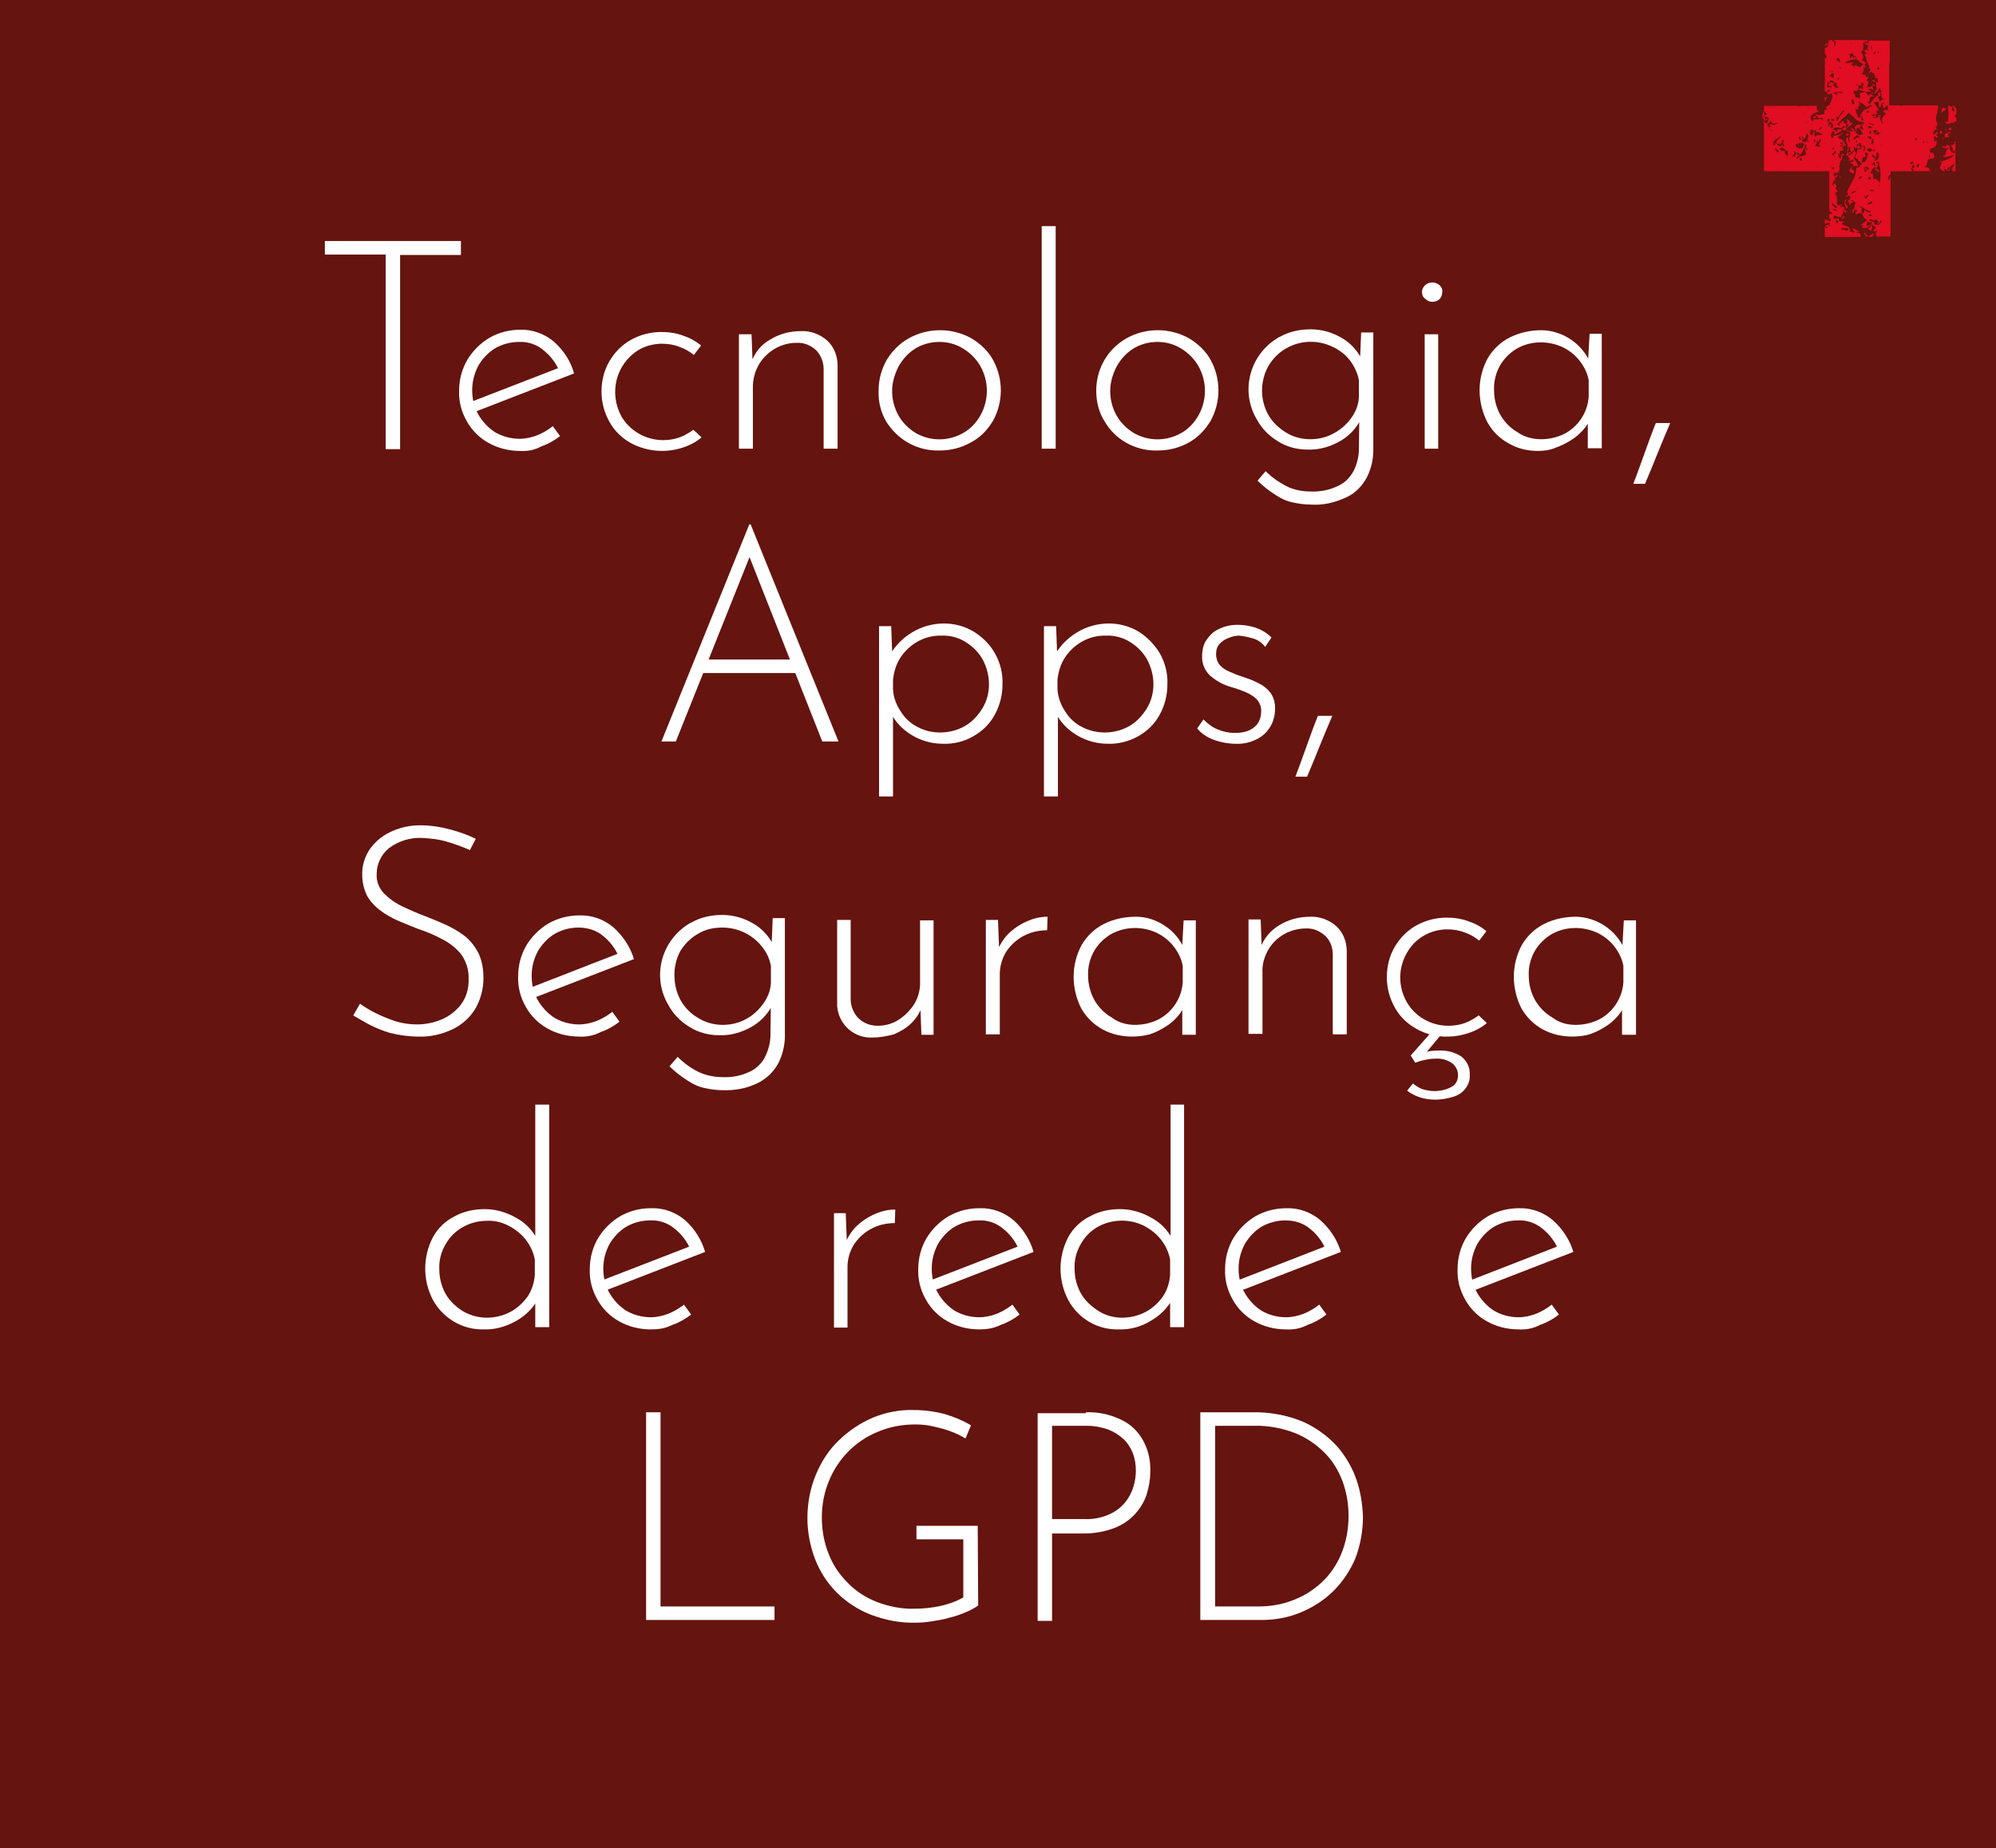<?xml version="1.0" encoding="utf-8"?>
<!-- Generator: Adobe Illustrator 24.2.0, SVG Export Plug-In . SVG Version: 6.00 Build 0)  -->
<svg version="1.1" id="Camada_1" xmlns="http://www.w3.org/2000/svg" xmlns:xlink="http://www.w3.org/1999/xlink" x="0px" y="0px"
	 viewBox="0 0 443 410.3" style="enable-background:new 0 0 443 410.3;" xml:space="preserve">
<style type="text/css">
	.st0{fill:#65140F;}
	.st1{fill:#FFFFFF;}
	.st2{fill:#E10D22;}
</style>
<g>
	<g id="Camada_2_1_">
		<g id="Camada_1-2">
			<rect class="st0" width="443" height="410.3"/>
			<path class="st1" d="M72.1,53.5h30.2v3.1H88.8v43.1h-3.2V56.5H72.1V53.5z"/>
			<path class="st1" d="M115.4,100.1c-2.4,0-4.9-0.6-7-1.8c-2-1.1-3.7-2.8-4.8-4.8c-1.2-2.1-1.8-4.4-1.7-6.8c0-2.4,0.6-4.7,1.8-6.8
				c1.2-2,2.9-3.7,4.9-4.9c2.1-1.2,4.4-1.8,6.8-1.8c2.8-0.1,5.5,0.9,7.6,2.7c2.1,1.9,3.7,4.3,4.4,7l-22.2,8.6l-0.9-2.2l20.4-7.9
				l-0.6,0.9c-0.7-1.7-1.9-3.3-3.4-4.5c-1.5-1.3-3.5-2-5.5-1.9c-1.9,0-3.7,0.5-5.3,1.4c-1.5,0.9-2.8,2.3-3.7,3.8
				c-0.9,1.7-1.4,3.6-1.4,5.5c0,1.9,0.4,3.7,1.3,5.3c0.9,1.6,2.2,3,3.7,4c1.7,1,3.6,1.5,5.5,1.5c1.4,0,2.7-0.3,4-0.8
				c1.2-0.5,2.4-1.2,3.4-2l1.6,2.2c-1.3,1-2.7,1.8-4.2,2.3C118.7,99.9,117.1,100.2,115.4,100.1z"/>
			<path class="st1" d="M155.7,97.1c-1.2,1-2.5,1.7-4,2.2c-3.8,1.3-8,1-11.6-0.9c-2-1.1-3.7-2.7-4.8-4.7c-1.2-2.1-1.8-4.4-1.8-6.8
				c0-2.4,0.6-4.8,1.8-6.8c1.2-2,2.8-3.6,4.8-4.7c2-1.1,4.3-1.7,6.6-1.7c1.7,0,3.3,0.2,4.9,0.8c1.5,0.5,2.8,1.2,4,2.2l-1.6,2.1
				c-1-0.8-2-1.4-3.2-1.8c-1.2-0.5-2.6-0.7-3.9-0.7c-1.8,0-3.7,0.5-5.2,1.4c-5,3.1-6.6,9.5-3.8,14.7c1.9,3.3,5.5,5.3,9.3,5.3
				c1.2,0,2.5-0.2,3.6-0.6c1.1-0.4,2.1-1,3.1-1.7L155.7,97.1z"/>
			<path class="st1" d="M166.8,74.2l0.3,8l-0.4-1.6c0.7-2.2,2.2-4.1,4.2-5.2c2.1-1.3,4.4-1.9,6.9-1.9c2.1-0.1,4.2,0.7,5.8,2.1
				c1.5,1.4,2.3,3.4,2.3,5.5v18.5h-3.1V81.9c0-1.5-0.6-3-1.6-4.1c-1.2-1.1-2.7-1.8-4.4-1.7c-3.4,0-6.5,1.8-8.3,4.7
				c-0.9,1.5-1.4,3.3-1.4,5.1v13.7h-3.1V74.2H166.8z"/>
			<path class="st1" d="M195,86.7c0-2.4,0.6-4.7,1.8-6.8c1.2-2,2.9-3.7,4.9-4.8c4.3-2.4,9.6-2.4,13.9,0c2,1.2,3.7,2.8,4.8,4.8
				c2.3,4.2,2.3,9.3,0,13.5c-1.2,2-2.8,3.7-4.9,4.8c-2.1,1.2-4.5,1.8-6.9,1.8c-2.4,0.1-4.9-0.5-7-1.7c-2-1.1-3.7-2.8-4.9-4.7
				C195.5,91.5,194.9,89.2,195,86.7z M198,86.8c0,1.9,0.5,3.8,1.4,5.4c0.9,1.6,2.2,2.9,3.8,3.9c3.3,1.9,7.3,1.9,10.6,0
				c1.6-0.9,2.9-2.3,3.8-3.9c1.9-3.4,1.9-7.5,0-10.9c-0.9-1.6-2.2-2.9-3.8-3.9c-1.6-1-3.4-1.5-5.3-1.5c-1.9,0-3.8,0.5-5.4,1.5
				c-1.6,1-2.8,2.4-3.7,4C198.5,83.2,198,85,198,86.8L198,86.8z"/>
			<path class="st1" d="M231.2,50.2h3.1v49.4h-3.1V50.2z"/>
			<path class="st1" d="M243.3,86.7c0-4.8,2.5-9.2,6.7-11.6c4.3-2.4,9.6-2.4,13.9,0c2,1.2,3.7,2.8,4.8,4.8c2.3,4.2,2.3,9.3,0,13.5
				c-1.2,2-2.8,3.7-4.8,4.8c-2.1,1.2-4.5,1.8-6.9,1.8c-2.4,0.1-4.9-0.5-7-1.7c-2-1.1-3.7-2.8-4.8-4.7
				C243.9,91.6,243.3,89.2,243.3,86.7z M246.4,86.8c0,1.9,0.5,3.8,1.4,5.4c0.9,1.6,2.2,2.9,3.8,3.9c3.3,1.9,7.3,1.9,10.6,0
				c1.6-0.9,2.9-2.3,3.8-3.9c1.9-3.4,1.9-7.5,0-10.9c-0.9-1.6-2.2-2.9-3.8-3.9c-1.6-1-3.4-1.5-5.3-1.5c-1.9,0-3.8,0.5-5.4,1.5
				c-1.6,1-2.8,2.4-3.7,4C246.9,83.2,246.4,85,246.4,86.8z"/>
			<path class="st1" d="M290.9,112c-1.4,0-2.8-0.2-4.1-0.5c-1.4-0.3-2.6-0.9-3.8-1.7c-1.4-0.9-2.7-1.9-3.9-3.1l1.8-2.1
				c1.5,1.5,3.3,2.7,5.2,3.6c1.5,0.6,3.1,0.9,4.7,0.9c2.2,0.1,4.3-0.3,6.3-1.3c1.5-0.7,2.6-1.9,3.4-3.4c0.7-1.5,1.1-3.1,1.1-4.7
				l0.1-8.3l0.7,0.8c-0.9,2.3-2.5,4.2-4.6,5.5c-2.3,1.4-4.9,2.2-7.6,2.1c-2.3,0-4.6-0.6-6.5-1.8c-2-1.2-3.6-2.8-4.7-4.8
				c-3.8-6.3-1.7-14.4,4.6-18.2c0.1-0.1,0.3-0.2,0.4-0.2c2.1-1.2,4.5-1.7,6.9-1.7c2.3,0,4.6,0.6,6.7,1.8c2,1.1,3.6,2.8,4.6,4.8
				l-0.4,1.4l0.3-7.3h2.7V100c0,2-0.5,4.1-1.4,5.9c-1,1.9-2.5,3.5-4.4,4.4C296.3,111.6,293.6,112.2,290.9,112z M280.1,86.7
				c0,1.9,0.5,3.8,1.4,5.4c0.9,1.6,2.3,2.9,3.9,3.9c1.6,1,3.5,1.5,5.4,1.5c1.8,0,3.6-0.4,5.2-1.3c1.5-0.8,2.9-2,3.9-3.4
				c1-1.4,1.6-2.9,1.7-4.6v-3.8c-0.3-1.6-1-3.1-2-4.4c-1-1.3-2.3-2.3-3.8-3c-3.3-1.6-7.1-1.5-10.3,0.3c-1.6,0.9-2.9,2.2-3.9,3.8
				C280.6,82.8,280.1,84.8,280.1,86.7z"/>
			<path class="st1" d="M315.6,64.8c0-0.6,0.3-1.1,0.7-1.5c0.4-0.4,1-0.6,1.6-0.6c0.6,0,1.1,0.2,1.6,0.6c0.4,0.4,0.7,0.9,0.6,1.5
				c0,0.6-0.2,1.2-0.6,1.6c-0.4,0.4-1,0.6-1.6,0.6c-0.6,0-1.1-0.2-1.6-0.7C315.8,66,315.6,65.4,315.6,64.8z M316.2,74.2h3v25.4h-3
				V74.2z"/>
			<path class="st1" d="M341.4,100.1c-2.3,0-4.6-0.5-6.6-1.7c-2-1.1-3.6-2.7-4.7-4.7c-2.3-4.5-2.3-9.8,0.1-14.2
				c1.2-2,2.9-3.6,4.9-4.6c2.2-1.1,4.6-1.6,7.1-1.6c4.6,0.1,8.8,2.9,10.7,7.1l-0.5,0.9l0.4-7.2h2.7v25.4h-3.1v-7.9l0.6,1.2
				c-0.3,0.9-0.9,1.8-1.6,2.6c-0.8,0.9-1.7,1.7-2.7,2.3c-1.1,0.7-2.3,1.3-3.5,1.7C344.1,99.9,342.7,100.1,341.4,100.1z M342,97.5
				c1.8,0,3.6-0.4,5.2-1.2c3.1-1.6,5.2-4.8,5.4-8.3v-3.6c-0.3-1.6-1-3-2-4.3c-1-1.3-2.3-2.3-3.7-3c-3.2-1.5-7-1.5-10.1,0.2
				c-1.6,0.9-2.9,2.2-3.8,3.7c-1,1.7-1.5,3.7-1.4,5.7c0,1.9,0.5,3.8,1.4,5.4c0.9,1.6,2.3,3,3.9,3.9C338.3,97,340.2,97.5,342,97.5z"
				/>
			<path class="st1" d="M370.7,93.9c-1,2.3-1.9,4.5-2.8,6.7s-1.8,4.5-2.8,6.8h-2.6c0.9-2.3,1.7-4.6,2.5-6.8s1.6-4.5,2.5-6.7H370.7z"
				/>
			<path class="st1" d="M146.8,164.6l19.5-48.2h0.3l19.5,48.2h-3.6l-17-43.1l2.2-1.2L150,164.6H146.8z M156.2,146.4h20.5l0.9,3
				h-22.2L156.2,146.4z"/>
			<path class="st1" d="M209.2,165.1c-2.4,0-4.8-0.7-6.8-1.9c-2-1.2-3.7-2.9-4.7-5l0.5-1.1v19.7h-3.1V139h2.7l0.3,8.3l-0.6-1.9
				c1.2-2.1,2.9-3.8,4.9-5c2.1-1.3,4.6-2,7.1-2c2.3,0,4.6,0.6,6.6,1.8c1.9,1.2,3.6,2.8,4.7,4.8c1.2,2.1,1.8,4.5,1.7,6.9
				c0,2.4-0.6,4.8-1.8,6.9c-1.1,2-2.8,3.6-4.8,4.7C214,164.6,211.6,165.2,209.2,165.1z M208.7,162.6c1.9,0,3.8-0.5,5.4-1.4
				c1.6-0.9,2.9-2.3,3.9-3.9c1-1.6,1.5-3.5,1.5-5.4c0-1.9-0.5-3.8-1.4-5.5c-0.9-1.6-2.2-2.9-3.8-3.9c-1.6-1-3.5-1.5-5.4-1.4
				c-3.6-0.1-7,1.8-9,4.8c-1,1.5-1.5,3.2-1.7,5v2.1c0.1,1.8,0.7,3.4,1.7,4.9c0.9,1.5,2.2,2.7,3.8,3.5
				C205.2,162.2,206.9,162.6,208.7,162.6z"/>
			<path class="st1" d="M245.8,165.1c-2.4,0-4.8-0.7-6.8-1.9c-2-1.2-3.7-2.9-4.7-5l0.5-1.1v19.7h-3.1V139h2.7l0.3,8.3l-0.6-1.9
				c1.2-2.1,2.9-3.8,4.9-5c2.1-1.3,4.6-2,7.1-2c2.3,0,4.6,0.6,6.6,1.8c1.9,1.2,3.5,2.8,4.7,4.8c1.2,2.1,1.8,4.5,1.7,6.9
				c0,2.4-0.6,4.8-1.8,6.9c-1.1,2-2.8,3.6-4.8,4.7C250.5,164.6,248.1,165.2,245.8,165.1z M245.2,162.6c1.9,0,3.8-0.5,5.4-1.4
				c1.6-0.9,2.9-2.3,3.9-3.9c1-1.6,1.5-3.5,1.5-5.4c0-1.9-0.5-3.8-1.4-5.5c-0.9-1.6-2.2-2.9-3.8-3.9c-1.6-1-3.5-1.5-5.4-1.4
				c-3.6-0.1-7,1.8-9,4.8c-1,1.5-1.5,3.2-1.7,5v2.1c0.1,1.7,0.7,3.4,1.7,4.9c0.9,1.5,2.2,2.7,3.8,3.5
				C241.7,162.2,243.5,162.6,245.2,162.6z"/>
			<path class="st1" d="M274.2,165.1c-1.6,0-3.1-0.3-4.6-0.8c-1.5-0.5-2.9-1.4-3.9-2.6l1.4-2c0.9,0.9,1.9,1.7,3.1,2.2
				c1.2,0.5,2.5,0.8,3.8,0.8c1,0,1.9-0.1,2.8-0.4c0.9-0.3,1.6-0.8,2.2-1.5c0.6-0.8,0.9-1.8,0.9-2.8c0.1-1-0.3-2-1-2.8
				c-0.7-0.7-1.6-1.2-2.5-1.6c-1-0.4-2.1-0.8-3.2-1.1c-1.7-0.5-3.2-1.3-4.6-2.5c-1.2-1.1-1.9-2.8-1.8-4.4c0-1.3,0.3-2.6,1-3.6
				c0.7-1,1.6-1.9,2.8-2.4c1.2-0.6,2.6-0.9,4-0.9c1.4,0,2.7,0.2,4,0.6c1.4,0.5,2.6,1.2,3.6,2.2l-1.4,2.1c-0.7-0.9-1.6-1.6-2.8-1.9
				c-1-0.3-2-0.5-3-0.6c-0.8,0-1.6,0.2-2.3,0.5c-0.8,0.3-1.4,0.7-2,1.3c-0.6,0.6-0.8,1.5-0.8,2.3c0,0.9,0.3,1.8,0.8,2.4
				c0.6,0.7,1.4,1.2,2.2,1.5c0.9,0.4,1.8,0.8,2.8,1.1c1.2,0.4,2.4,0.8,3.5,1.4c1.1,0.5,2,1.2,2.7,2.1c0.8,1,1.1,2.3,1.1,3.5
				c0,1.4-0.3,2.8-1,4c-0.7,1.2-1.7,2.2-2.9,2.8C277.6,164.8,275.9,165.2,274.2,165.1z"/>
			<path class="st1" d="M295.7,158.9c-1,2.3-1.9,4.5-2.8,6.7s-1.8,4.5-2.8,6.8h-2.6c0.9-2.3,1.7-4.6,2.5-6.8
				c0.8-2.2,1.6-4.5,2.5-6.7H295.7z"/>
			<path class="st1" d="M104.3,188.7c-1.6-0.7-3.2-1.3-4.9-1.8c-1.9-0.6-3.9-0.8-5.8-0.9c-2.6-0.1-5.2,0.7-7.3,2.3
				c-1.7,1.4-2.7,3.5-2.7,5.7c-0.1,1.6,0.5,3.1,1.6,4.3c1.2,1.2,2.6,2.2,4.1,2.9c1.7,0.8,3.5,1.6,5.4,2.3c1.5,0.6,3,1.2,4.5,1.9
				c1.5,0.7,2.8,1.5,4.1,2.5c1.2,1,2.2,2.3,2.9,3.7c0.8,1.7,1.1,3.6,1.1,5.5c0,2.4-0.6,4.7-1.8,6.8c-1.2,2-3,3.6-5.1,4.6
				c-2.4,1.1-4.9,1.7-7.5,1.6c-2.1,0-4.2-0.3-6.3-0.8c-1.7-0.5-3.4-1.2-4.9-2c-1.4-0.8-2.5-1.4-3.3-1.9l1.5-2.6
				c1.1,0.8,2.3,1.5,3.5,2.1c1.4,0.7,2.9,1.3,4.4,1.8c1.6,0.5,3.2,0.7,4.8,0.7c1.9,0,3.7-0.4,5.4-1.1c1.7-0.7,3.2-1.9,4.3-3.3
				c1.2-1.6,1.8-3.7,1.7-5.7c0.1-1.9-0.5-3.8-1.6-5.4c-1.1-1.4-2.5-2.5-4.2-3.4c-1.7-0.9-3.5-1.7-5.4-2.3c-1.5-0.6-3-1.2-4.4-1.8
				c-1.4-0.6-2.8-1.4-4-2.3c-1.2-0.9-2.2-2-2.9-3.2c-0.7-1.4-1.1-3-1.1-4.6c-0.1-2,0.5-4,1.6-5.7c1.2-1.7,2.7-3,4.6-3.9
				c2.1-1,4.3-1.5,6.6-1.5c2.2,0,4.4,0.3,6.6,0.9c2,0.5,4,1.2,5.8,2.1L104.3,188.7z"/>
			<path class="st1" d="M128.5,230.1c-2.4,0-4.9-0.6-7-1.8c-2-1.1-3.7-2.8-4.8-4.8c-1.2-2.1-1.8-4.4-1.7-6.8c0-2.4,0.6-4.7,1.8-6.8
				c1.2-2,2.9-3.7,4.9-4.9c2.1-1.2,4.5-1.8,6.9-1.8c2.8-0.1,5.5,0.9,7.6,2.7c2.1,1.9,3.7,4.3,4.5,7l-22.2,8.6l-0.9-2.2l20.3-7.9
				l-0.6,0.9c-0.7-1.7-1.9-3.3-3.4-4.5c-1.5-1.3-3.5-1.9-5.5-1.9c-1.9,0-3.7,0.5-5.3,1.4c-1.5,0.9-2.8,2.3-3.7,3.8
				c-0.9,1.7-1.4,3.5-1.4,5.5c0,1.9,0.4,3.7,1.3,5.3c0.9,1.6,2.2,3,3.7,4c1.7,1,3.6,1.5,5.5,1.5c1.4,0,2.7-0.3,4-0.8
				c1.2-0.5,2.4-1.2,3.4-2l1.6,2.2c-1.3,1-2.7,1.8-4.2,2.3C131.8,229.9,130.1,230.2,128.5,230.1z"/>
			<path class="st1" d="M160.4,242c-1.4,0-2.8-0.2-4.1-0.5c-1.4-0.3-2.6-0.9-3.8-1.7c-1.4-0.9-2.7-1.9-3.9-3.1l1.8-2.1
				c1.5,1.5,3.3,2.8,5.2,3.6c1.5,0.6,3.1,0.9,4.7,0.9c2.2,0.1,4.3-0.3,6.3-1.3c1.4-0.7,2.6-1.9,3.3-3.4c0.7-1.5,1.1-3.1,1.1-4.7
				l0.1-8.3l0.7,0.8c-0.9,2.3-2.5,4.2-4.6,5.5c-2.3,1.4-4.9,2.2-7.6,2.1c-2.3,0-4.6-0.6-6.5-1.8c-2-1.2-3.6-2.8-4.7-4.8
				c-3.8-6.3-1.7-14.4,4.6-18.2c0.1-0.1,0.3-0.2,0.4-0.2c2.1-1.2,4.5-1.7,6.9-1.7c2.3,0,4.6,0.6,6.7,1.8c2,1.1,3.6,2.8,4.6,4.8
				l-0.4,1.4l0.3-7.3h2.7V230c0,2-0.5,4.1-1.4,5.9c-1,1.9-2.5,3.4-4.4,4.4C165.9,241.6,163.1,242.1,160.4,242z M149.7,216.7
				c0,1.9,0.5,3.8,1.4,5.4c0.9,1.6,2.3,3,3.9,3.9c1.6,1,3.5,1.5,5.4,1.5c1.8,0,3.6-0.4,5.2-1.3c1.5-0.8,2.8-2,3.8-3.4
				c1-1.4,1.6-2.9,1.7-4.6v-3.8c-0.3-1.6-1-3.1-2.1-4.4c-2.1-2.6-5.3-4.1-8.7-4.1c-1.9,0-3.8,0.4-5.4,1.4c-1.6,0.9-2.9,2.2-3.9,3.8
				C150.1,212.8,149.6,214.8,149.7,216.7L149.7,216.7z"/>
			<path class="st1" d="M193.8,230.3c-4.1,0.3-7.7-2.8-8-7c0-0.2,0-0.4,0-0.6v-18.5h3v17.6c0,1.5,0.6,3,1.6,4.1
				c1.2,1.2,2.7,1.8,4.4,1.8c1.6,0,3.2-0.4,4.6-1.3c1.4-0.9,2.6-2.1,3.5-3.5c0.9-1.5,1.4-3.3,1.3-5.1v-13.5h3v25.4h-2.7l-0.3-8
				l0.4,1.8c-0.5,1.4-1.3,2.6-2.3,3.6c-1.1,1.1-2.5,1.9-3.9,2.5C196.9,230,195.3,230.3,193.8,230.3z"/>
			<path class="st1" d="M221.5,204.2l0.3,7.8l-0.4-1c0.6-1.5,1.5-2.9,2.7-4c1.2-1.1,2.6-2,4.1-2.6c1.4-0.6,2.8-0.9,4.3-0.9l-0.1,3
				c-1.8,0-3.7,0.4-5.3,1.3c-1.5,0.8-2.8,2-3.8,3.5c-0.9,1.5-1.4,3.2-1.4,4.9v13.4h-3.1v-25.4H221.5z"/>
			<path class="st1" d="M251.3,230.1c-2.3,0-4.6-0.5-6.6-1.6c-2-1.1-3.6-2.7-4.7-4.6c-2.3-4.5-2.3-9.8,0.1-14.2
				c1.2-2,2.9-3.6,4.9-4.6c2.2-1.1,4.6-1.6,7.1-1.6c2.3,0,4.5,0.7,6.4,2c1.9,1.2,3.4,3,4.3,5.1l-0.5,0.9l0.4-7.2h2.7v25.4h-3v-7.9
				l0.6,1.2c-0.4,0.9-0.9,1.8-1.6,2.6c-0.8,0.9-1.7,1.7-2.7,2.3c-1.1,0.7-2.3,1.3-3.5,1.7C254.1,229.9,252.7,230.1,251.3,230.1z
				 M251.9,227.5c1.8,0,3.6-0.4,5.2-1.2c3.1-1.6,5.2-4.8,5.4-8.3v-3.6c-0.3-1.6-1-3-2-4.3c-1-1.3-2.3-2.3-3.7-3
				c-3.2-1.5-6.9-1.5-10.1,0.2c-1.6,0.9-2.9,2.2-3.8,3.7c-1,1.7-1.5,3.7-1.4,5.6c0,1.9,0.5,3.8,1.4,5.4c0.9,1.6,2.3,3,3.9,3.9
				C248.2,227,250.1,227.5,251.9,227.5L251.9,227.5z"/>
			<path class="st1" d="M279.8,204.2l0.3,8l-0.4-1.6c0.7-2.2,2.2-4,4.2-5.2c2.1-1.3,4.4-1.9,6.9-1.9c2.1-0.1,4.2,0.7,5.8,2.1
				c1.5,1.4,2.3,3.4,2.3,5.5v18.5h-3.1v-17.7c0-1.5-0.5-3-1.6-4.1c-1.2-1.1-2.7-1.8-4.4-1.7c-3.4,0-6.6,1.8-8.3,4.7
				c-0.9,1.6-1.4,3.3-1.3,5.1v13.6h-3.1v-25.4H279.8z"/>
			<path class="st1" d="M330,227.1c-1.2,1-2.5,1.7-4,2.2c-1.5,0.5-3,0.8-4.6,0.8c-2.4,0.1-4.9-0.5-7-1.7c-2-1.1-3.7-2.7-4.8-4.7
				c-1.2-2.1-1.8-4.4-1.8-6.8c0-2.4,0.6-4.8,1.8-6.8c1.2-2,2.8-3.6,4.8-4.7c2-1.1,4.3-1.7,6.6-1.7c1.7,0,3.3,0.2,4.9,0.8
				c1.5,0.5,2.8,1.2,4,2.2l-1.6,2.1c-1-0.8-2-1.4-3.2-1.8c-1.2-0.5-2.6-0.7-3.9-0.7c-1.8,0-3.7,0.5-5.2,1.4
				c-1.6,0.9-2.9,2.3-3.8,3.9c-1.9,3.4-1.9,7.4,0,10.8c1.9,3.3,5.4,5.3,9.3,5.3c1.2,0,2.5-0.2,3.6-0.6c1.1-0.4,2.1-1,3.1-1.7
				L330,227.1z M313.6,240.5c0.6,0.5,1.2,0.9,1.9,1.2c0.9,0.3,1.9,0.5,2.8,0.5c1.3,0,2.7-0.3,3.8-0.9c1-0.5,1.5-1.5,1.5-2.6
				c0-1-0.4-1.9-1.2-2.6c-1.1-0.8-2.4-1.2-3.8-1.1c-0.8,0-1.6,0.1-2.4,0.3c-0.7,0.1-1.5,0.4-2.1,0.6l-1-1.6l4.5-5.1l2.3,0.4
				l-4.4,5.3l-1.1-0.7c0.6-0.4,1.3-0.6,2.1-0.7c0.9-0.2,1.7-0.3,2.6-0.3c1.8-0.1,3.7,0.3,5.2,1.3c1.3,1,2,2.5,1.9,4.1
				c0.1,1.1-0.3,2.2-1,3.1c-0.7,0.9-1.7,1.5-2.8,1.8c-1.3,0.4-2.6,0.6-3.9,0.6c-1.2,0-2.5-0.2-3.6-0.6c-0.9-0.3-1.8-0.8-2.6-1.4
				L313.6,240.5z"/>
			<path class="st1" d="M349,230.1c-2.3,0-4.6-0.5-6.6-1.6c-2-1.1-3.6-2.7-4.7-4.6c-2.3-4.5-2.3-9.8,0.1-14.2c1.2-2,2.9-3.6,4.9-4.6
				c2.2-1.1,4.6-1.6,7.1-1.6c4.6,0.1,8.8,2.9,10.7,7.1l-0.5,0.9l0.4-7.2h2.7v25.4h-3.1v-7.9l0.6,1.2c-0.3,0.9-0.9,1.8-1.6,2.6
				c-0.8,0.9-1.7,1.7-2.7,2.3c-1.1,0.7-2.3,1.3-3.5,1.7C351.8,229.9,350.4,230.1,349,230.1z M349.7,227.5c1.8,0,3.6-0.4,5.2-1.2
				c3.1-1.6,5.2-4.8,5.4-8.3v-3.6c-0.3-1.6-1-3-2-4.3c-1-1.3-2.3-2.3-3.7-3c-3.2-1.5-7-1.5-10.1,0.2c-1.6,0.9-2.9,2.2-3.8,3.7
				c-1,1.7-1.5,3.7-1.4,5.6c0,1.9,0.5,3.8,1.4,5.4c0.9,1.6,2.3,3,3.9,3.9C346,227,347.8,227.5,349.7,227.5L349.7,227.5z"/>
			<path class="st1" d="M107.3,295.1c-4.6,0.1-8.9-2.4-11.2-6.5c-2.3-4.4-2.3-9.6,0-14c1.1-2,2.8-3.6,4.8-4.6c2-1.1,4.3-1.6,6.7-1.6
				c2.4,0,4.8,0.7,6.9,1.9c2.1,1.1,3.7,2.8,4.8,4.9l-0.5,1.4v-31.4h3.1v49.4h-3.1v-7.8l0.7,1.4c-1.1,2.1-2.8,3.8-4.9,5
				C112.3,294.5,109.8,295.2,107.3,295.1z M108,292.5c1.8,0,3.6-0.4,5.3-1.3c1.5-0.8,2.8-2,3.8-3.4c1-1.5,1.5-3.2,1.6-4.9v-3.3
				c-0.3-1.6-1-3.1-2-4.4c-1-1.3-2.3-2.3-3.8-3.1c-1.5-0.8-3.2-1.2-4.9-1.1c-1.9,0-3.7,0.5-5.3,1.4c-1.6,0.9-2.9,2.2-3.8,3.8
				c-1,1.7-1.5,3.6-1.4,5.6c0,1.9,0.5,3.8,1.4,5.4c0.9,1.6,2.3,2.9,3.9,3.9C104.4,292,106.2,292.5,108,292.5z"/>
			<path class="st1" d="M144.4,295.1c-2.4,0-4.9-0.6-7-1.8c-2-1.1-3.7-2.8-4.8-4.8c-1.2-2.1-1.8-4.4-1.7-6.8c0-2.4,0.6-4.7,1.8-6.8
				c1.2-2,2.9-3.7,4.9-4.9c2.1-1.2,4.4-1.8,6.9-1.8c2.8-0.1,5.5,0.9,7.6,2.7c2.1,1.9,3.6,4.3,4.4,7l-22.2,8.6l-0.9-2.2l20.4-7.9
				l-0.6,0.9c-0.7-1.7-1.9-3.3-3.4-4.5c-1.5-1.3-3.5-2-5.5-1.9c-1.9,0-3.7,0.5-5.3,1.4c-1.5,0.9-2.8,2.3-3.7,3.8
				c-0.9,1.7-1.4,3.5-1.4,5.5c0,1.9,0.4,3.7,1.3,5.3c0.9,1.6,2.2,3,3.7,4c1.7,1,3.6,1.5,5.5,1.5c1.4,0,2.7-0.3,4-0.8
				c1.2-0.5,2.4-1.2,3.4-2l1.6,2.2c-1.3,1-2.7,1.8-4.2,2.3C147.7,294.9,146.1,295.1,144.4,295.1z"/>
			<path class="st1" d="M187.7,269.2l0.3,7.8l-0.4-1c0.6-1.5,1.5-2.9,2.7-4c1.2-1.1,2.6-2,4.1-2.6c1.4-0.6,2.8-0.9,4.3-0.9l-0.1,3
				c-1.8,0-3.7,0.4-5.3,1.3c-1.5,0.8-2.8,2-3.8,3.5c-0.9,1.5-1.4,3.2-1.4,4.9v13.5h-3v-25.4H187.7z"/>
			<path class="st1" d="M217.3,295.1c-2.4,0-4.9-0.6-7-1.8c-2-1.1-3.7-2.8-4.8-4.8c-1.2-2.1-1.8-4.4-1.7-6.8c0-2.4,0.6-4.7,1.8-6.8
				c1.2-2,2.9-3.7,4.9-4.9c2.1-1.2,4.4-1.8,6.9-1.8c2.8-0.1,5.5,0.9,7.6,2.7c2.1,1.9,3.6,4.3,4.4,7l-22.2,8.6l-0.9-2.2l20.4-7.9
				l-0.6,0.9c-0.7-1.7-1.9-3.3-3.4-4.5c-1.5-1.3-3.5-2-5.5-1.9c-1.9,0-3.7,0.5-5.3,1.4c-1.5,0.9-2.8,2.3-3.7,3.8
				c-0.9,1.7-1.4,3.5-1.4,5.5c0,1.9,0.4,3.7,1.3,5.3c0.9,1.6,2.2,3,3.7,4c1.7,1,3.6,1.5,5.5,1.5c1.4,0,2.7-0.3,4-0.8
				c1.2-0.5,2.4-1.2,3.4-2l1.6,2.2c-1.3,1-2.7,1.8-4.2,2.3C220.5,294.9,218.9,295.1,217.3,295.1z"/>
			<path class="st1" d="M248.2,295.1c-4.6,0.1-8.9-2.4-11.1-6.5c-2.3-4.4-2.3-9.6,0-14c1.1-2,2.8-3.6,4.8-4.6c2-1.1,4.3-1.6,6.7-1.6
				c2.4,0,4.8,0.7,6.9,1.9c2.1,1.1,3.7,2.8,4.8,4.9l-0.5,1.4v-31.4h3v49.4h-3.1v-7.8l0.6,1.4c-1.1,2.1-2.8,3.8-4.9,5
				C253.3,294.5,250.8,295.2,248.2,295.1z M249,292.5c1.8,0,3.6-0.4,5.3-1.3c1.5-0.8,2.8-2,3.8-3.4c1-1.5,1.5-3.2,1.6-4.9v-3.3
				c-0.3-1.6-1-3.1-2-4.4c-1-1.3-2.3-2.3-3.8-3.1c-3.2-1.6-7.1-1.5-10.2,0.2c-1.6,0.9-2.9,2.2-3.8,3.8c-1,1.7-1.5,3.6-1.4,5.6
				c0,1.9,0.5,3.8,1.4,5.4c0.9,1.6,2.3,2.9,3.9,3.9C245.3,292,247.2,292.5,249,292.5z"/>
			<path class="st1" d="M285.4,295.1c-2.4,0-4.9-0.6-7-1.8c-2-1.1-3.7-2.8-4.8-4.8c-1.2-2.1-1.8-4.4-1.7-6.8c0-2.4,0.6-4.7,1.8-6.8
				c1.2-2,2.9-3.7,4.9-4.9c2.1-1.2,4.5-1.8,6.9-1.8c2.8-0.1,5.5,0.9,7.6,2.7c2.1,1.9,3.7,4.3,4.5,7l-22.2,8.6l-0.9-2.2l20.3-7.9
				l-0.6,0.9c-0.7-1.7-1.9-3.3-3.4-4.5c-1.5-1.3-3.5-1.9-5.5-1.9c-1.9,0-3.7,0.5-5.3,1.4c-1.5,0.9-2.8,2.3-3.7,3.8
				c-0.9,1.7-1.4,3.5-1.4,5.5c0,1.9,0.4,3.7,1.3,5.3c0.9,1.6,2.2,3,3.7,4c1.7,1,3.6,1.5,5.5,1.5c1.4,0,2.7-0.3,4-0.8
				c1.2-0.5,2.4-1.2,3.4-2l1.6,2.2c-1.3,1-2.7,1.8-4.2,2.3C288.7,294.9,287.1,295.2,285.4,295.1z"/>
			<path class="st1" d="M337,295.1c-2.4,0-4.9-0.6-7-1.8c-2-1.1-3.7-2.8-4.8-4.8c-1.2-2.1-1.8-4.4-1.7-6.8c0-2.4,0.6-4.7,1.8-6.8
				c1.2-2,2.9-3.7,4.9-4.9c2.1-1.2,4.5-1.8,6.9-1.8c2.8-0.1,5.5,0.9,7.6,2.7c2.1,1.9,3.7,4.3,4.5,7l-22.2,8.6l-0.9-2.2l20.3-7.9
				l-0.6,0.9c-0.7-1.7-1.9-3.3-3.4-4.5c-1.5-1.3-3.5-2-5.5-1.9c-1.9,0-3.7,0.5-5.3,1.4c-1.5,0.9-2.8,2.3-3.7,3.8
				c-0.9,1.7-1.4,3.5-1.4,5.5c0,1.9,0.4,3.7,1.3,5.3c0.9,1.6,2.2,3,3.7,4c1.7,1,3.6,1.5,5.5,1.5c1.4,0,2.7-0.3,4-0.8
				c1.2-0.5,2.4-1.2,3.4-2l1.6,2.2c-1.3,1-2.7,1.8-4.2,2.3C340.3,294.9,338.7,295.2,337,295.1z"/>
			<path class="st1" d="M143.4,313.5h3.2v43.1h25.3v3h-28.5V313.5z"/>
			<path class="st1" d="M217.1,356.4c-0.9,0.6-1.8,1.1-2.8,1.5c-1.2,0.5-2.3,0.9-3.6,1.2c-1.3,0.4-2.6,0.6-3.9,0.8
				c-1.2,0.2-2.5,0.3-3.7,0.3c-3.4,0.1-6.7-0.6-9.9-1.8c-2.8-1.1-5.4-2.8-7.5-4.9c-2.1-2.1-3.7-4.6-4.8-7.4c-1.1-2.9-1.7-6-1.7-9.1
				c0-3.3,0.6-6.6,1.9-9.7c1.2-2.9,2.9-5.5,5.1-7.6c2.2-2.1,4.7-3.8,7.5-5c2.9-1.2,6-1.8,9.1-1.7c2.3,0,4.6,0.3,6.9,0.9
				c2,0.6,4,1.4,5.8,2.5l-1.2,2.9c-1.1-0.6-2.2-1.2-3.4-1.6c-1.3-0.5-2.6-0.8-3.9-1.1c-1.3-0.3-2.6-0.4-3.9-0.4
				c-2.8,0-5.6,0.5-8.2,1.6c-5,2-8.9,6-10.9,10.9c-1.1,2.6-1.6,5.4-1.6,8.2c0,2.7,0.5,5.5,1.5,8c0.9,2.4,2.4,4.6,4.2,6.4
				c1.8,1.9,4,3.3,6.5,4.3c2.7,1,5.5,1.6,8.4,1.5c1.9,0,3.8-0.2,5.7-0.6c1.8-0.4,3.5-1,5.1-1.9v-12.9h-10.4v-3h13.6L217.1,356.4z"/>
			<path class="st1" d="M241,313.5c2.6-0.1,5.1,0.4,7.5,1.5c2.1,0.9,3.8,2.4,5,4.4c1.3,2.2,1.9,4.7,1.8,7.3c0,1.7-0.3,3.4-0.8,5
				c-0.5,1.6-1.4,3.1-2.6,4.4c-1.3,1.4-2.8,2.4-4.6,3.1c-2.1,0.8-4.4,1.2-6.7,1.2h-7.1v19.4h-3.2v-46.1H241z M240.7,337.2
				c1.9,0.1,3.9-0.3,5.6-1.1c1.4-0.6,2.6-1.6,3.5-2.7c0.8-1,1.4-2.2,1.8-3.5c0.3-1.1,0.5-2.2,0.5-3.4c0-1.4-0.2-2.7-0.7-4
				c-0.5-1.2-1.2-2.3-2.1-3.1c-1-0.9-2.1-1.6-3.4-2.1c-1.5-0.5-3-0.8-4.6-0.8h-7.8v20.7L240.7,337.2z"/>
			<path class="st1" d="M266.4,359.6v-46.1h11.4c3.9-0.1,7.8,0.6,11.4,2.1c2.9,1.3,5.5,3.2,7.6,5.5c1.9,2.2,3.4,4.8,4.3,7.5
				c0.9,2.6,1.3,5.4,1.4,8.1c0,3.2-0.6,6.5-1.8,9.5c-1.2,2.7-2.9,5.2-5,7.2c-2.1,2-4.5,3.5-7.2,4.6c-2.7,1.1-5.6,1.6-8.5,1.6
				L266.4,359.6z M269.6,356.6h9.6c2.7,0,5.3-0.4,7.8-1.4c2.4-0.9,4.6-2.3,6.4-4c1.9-1.8,3.3-3.9,4.3-6.3c1.1-2.7,1.6-5.5,1.6-8.4
				c0-2.6-0.4-5.1-1.3-7.6c-0.9-2.4-2.2-4.6-4-6.4c-1.9-1.9-4.1-3.4-6.6-4.4c-2.9-1.1-6-1.7-9.1-1.6h-8.6V356.6z"/>
			<path class="st2" d="M419.6,38v0.8c-0.3,0-0.4,0.2-0.5,0.5s0,0.6,0.3,0.7c-0.1-0.3,0-0.6,0.2-0.8v13.3h-3.2v-0.2
				c0,0.1,0,0.2,0.1,0.2c0-0.3-0.1-0.5-0.1-0.5v0.1c0-0.1-0.1-0.3-0.2-0.4c0.2-0.1,0.4-0.2,0.5-0.5c-0.4,0.2-0.9,0.2-1.4,0.1
				c0.1,0-0.1-0.1-0.8-0.5c0.2-0.1,0.4-0.2,0.6-0.4c0.2-0.3,0.2-0.4-0.1-0.5c0,0.3-0.3,0.6-0.8,0.7s-0.9,0-1.1-0.3
				c0.3,0,0.4-0.1,0.5-0.2c0,0,0-0.1-0.1-0.1c0,0,0,0,0,0c-0.2-0.1-0.5,0-0.7,0.2c0.2-0.3,0.5-0.5,0.8-0.7c0.3-0.2,0.6-0.5,0.8-0.8
				c-0.3,0-0.6-0.2-0.8-0.5c0-0.2-0.2-0.5-0.4-1.1c0.4,0.3,0.5,0.3,0.5,0.1s0-0.5,0.1-0.5c0.3,0.1,0.5,0.2,0.8,0.4
				c0.3,0.2,0.5,0.1,0.7-0.2c-0.6-0.1-1.3-0.4-1.8-0.8c-0.5-0.4-0.8-0.4-0.8-0.2c0.3,0.1,0.5,0.2,0.5,0.3c0,0.4,0,0.8-0.1,1.1
				c-0.2,0-0.4,0-0.5,0l-0.1-0.2l-0.1-0.2l0.3,0.3c0,0-0.1,0.1-0.3,0.2c-0.1,0.1-0.2,0.1-0.4,0.2c0-0.1-0.1-0.2-0.1-0.3
				c-0.1-0.1-0.1-0.3,0-0.5l0.1,0.2h0.1c0.1,0,0.1-0.1,0.1-0.3c-0.4-0.2-0.6-0.2-0.7,0.1s-0.2,0.5-0.3,0.5c0-0.2-0.1-0.5-0.1-0.7
				c0.3,0,0.5-0.3,0.5-0.6c0-0.4,0.1-0.8,0.4-1.1c-0.2,0.1-0.4,0-0.7-0.3s-0.4-0.3-0.5,0c0.4,0,0.5,0.1,0.3,0.4c0,0-0.2,0.2-0.4,0.3
				s-0.2,0.2-0.2,0.2c-0.1-0.1-0.2-0.2-0.1-0.3c0,0,0,0,0-0.1c0.1-0.2,0.1-0.3-0.1-0.3c0,0.1,0,0.1-0.1,0.2c0,0-0.1,0-0.1-0.2
				s0.1-0.3,0.4-0.5c0.2-0.2,0.2-0.5,0.1-0.8c-0.2-0.1-0.5-0.1-0.7,0.1c-0.2,0.1-0.3,0.1-0.3-0.1c0.4-0.2,0.6-0.3,0.6-0.3
				s0-0.2-0.3-0.5c0.4-0.9,0.8-1.7,1.3-2.6c0.5-0.9,0.8-1.9,0.8-3c0.2,0.3,0.5,0.2,0.9-0.4s0.5-0.9,0.4-0.9s-0.1,0.1-0.2,0.1
				c-0.1,0-0.3,0-0.4-0.1c-0.4-0.2-0.4-0.4-0.1-0.5c-0.3,0.1-0.6,0-0.8-0.3l-0.2-0.2c0,0-0.1,0-0.2,0.2c0.4,0.6,0.8,1.3,1.1,2
				c-0.2-0.1-0.4-0.1-0.6-0.2c-0.2,0-0.4,0.1-0.6,0.3c0.1-0.5,0-0.7-0.3-0.8s-0.5-0.2-0.5-0.2c0.8-0.1,1-0.3,0.8-0.7
				c-0.4,0.4-0.6,0.3-0.8-0.1c-0.1-0.3-0.3-0.6-0.5-0.9l-0.1,0.1c0,0.1-0.1,0.1-0.1,0h-0.1v-0.2c0.2,0,0.3-0.2,0.3-0.7
				s0-0.7,0.2-0.7s0,0.3-0.1,0.8c0,0.3,0,0.5,0.2,0.5c0-0.3,0.1-0.5,0.2-0.5s0.1,0.1,0.3,0.3c-0.3,0-0.5,0.2-0.6,0.5
				c0.3,0,0.5-0.1,0.7-0.4c0.1,0.1,0.1,0.1,0.2,0.2c-0.1-0.3,0-0.5,0.3-0.6s0.2-0.3,0-0.4c-0.1,0.2-0.3,0.4-0.5,0.5
				c-0.2-0.4-0.3-0.6-0.3-0.5s0-0.3,0.1-0.7c-0.2,0-0.5,0.1-0.7,0.2c0.1-0.3,0.1-0.7-0.2-1.3c-0.2-0.3-0.1-0.8,0.2-1
				c0.1,0,0.1-0.1,0.2-0.1c-0.1,0.5,0,1,0.4,1.3c-0.1-0.6-0.1-0.8,0.1-0.8c0,0.2-0.1,0.3-0.3,0.2c0-0.3,0-0.6,0.2-0.9
				c0.1-0.3,0.1-0.5,0-0.5c-0.1,0.2-0.2,0.3-0.4,0.3c-0.1,0-0.3,0.1-0.4,0.2c0-0.1,0-0.2-0.1-0.3c-0.1-0.1-0.1-0.2-0.1-0.2
				c0.2,0,0.3,0,0.5-0.1v0.2h0.5c0-0.2,0-0.4-0.1-0.5c0-0.2-0.2-0.2-0.4-0.2v0.1l-0.5-0.3c0.4,0,0.7,0,1.1,0.2
				c0.2,0.3,0.2,0.3,0.1,0.1c0.3,0,0.4,0,0.5-0.2c-0.4-0.2-0.5-0.3-0.4-0.6l0.1,0.1c0.1,0,0.4,0.1,0.6,0.5s0.6,0.7,0.8,0.8l-0.2,0.2
				l0,0c-0.2,0.2-0.4,0.3-0.7,0.5c-0.1,0.1-0.1,0.1-0.1,0.2c-0.2,0.2-0.3,0.2-0.2,0.2c0.3,0.1,0.5,0,0.7-0.2c0,0,0.1,0,0.1-0.1
				c0.1-0.1,0.3-0.1,0.5-0.1c0,0.1,0,0.2,0.1,0.2s0.1,0,0.1-0.2s-0.3-0.2-0.4-0.5l0,0c0.3,0,0.5,0,0.8-0.1l0,0
				c0.1-0.1,0.3-0.1,0.4-0.2c-0.2-0.2-0.4-0.5-0.5-0.8c-0.1-0.3-0.4-0.5-0.7-0.5c-0.1,0-0.2,0.2-0.3,0.5v0.1c0,0.1-0.1,0.2-0.2,0.2
				c0.1-0.2,0.1-0.4,0-0.5c0.4-0.3,0.4-0.4,0.1-0.2c0,0,0,0.1-0.1,0.2c-0.1-0.2-0.2-0.3-0.3-0.4c0.2-0.1,0.4-0.3,0.5-0.5
				c0.3-0.2,0.8-0.2,1.1,0.1c0,0.1-0.1,0.2-0.2,0.2c-0.1,0-0.2,0.1-0.3,0.2c0.1,0,0.3,0.1,0.6,0.4s0.3,0.1,0.4-0.1
				c-0.1,0-0.2-0.1-0.2-0.4c0-0.2-0.1-0.3-0.2-0.4c0.1-0.1,0.1-0.2,0.2-0.3c0.1-0.1,0.2-0.2,0.3-0.4c-0.6,0-1.2-0.2-1.7-0.5
				c-0.5-0.6-1.1-1.1-1.7-1.6c-0.4,0.5-0.8,0.9-1.3,1.3c-0.5,0.4-0.9,0.9-1.3,1.4c0.2,0,0.3,0.1,0.5,0.2c0.1,0,0.2,0,0.2-0.1
				c-0.2,0-0.2-0.2,0-0.5h0.3c0-0.1,0-0.1-0.1-0.2c0.1-0.1,0.3-0.2,0.5-0.2c0.1,0.3,0.3,0.6,0.6,0.8c0.5-0.7,0.5-1,0.1-1
				c0-0.4,0.4-0.2,1.1,0.6c-0.3-0.1-0.5-0.1-0.5-0.1s0,0.2,0,0.4h-0.2c0-0.1-0.1-0.2-0.1-0.2c-0.2,0.3-0.4,0.5-0.7,0.7
				c-0.4-0.2-0.5-0.1-0.5,0.2h0.2c-0.4,0.1-0.8,0.1-1.1,0c-0.5-0.1-1,0.1-1.4,0.5c0.2-0.1,0.5,0,0.7,0.2c0.1,0.1,0.3,0.2,0.5,0.2
				c-0.1-0.3-0.1-0.5,0.2-0.5c0.2-0.1,0.5,0,0.7,0.2c-0.1,0.1-0.2,0.2-0.1,0.3c-0.5,0.2-1,0.4-1.5,0.7c0-0.1,0-0.3,0.1-0.5
				c0.1-0.1,0-0.2-0.4-0.2c0-0.3-0.2,0-0.5,0.9c0.2,0,0.2,0.1,0.1,0.3s0,0.2,0.4,0.2c0.1,0,0.2-0.1,0.1-0.2
				c-0.1-0.2-0.1-0.3-0.1-0.5c0.1,0.2,0.3,0.3,0.5,0.2c0.2-0.1,0.5-0.1,0.7-0.2c-0.1,0.5-0.1,0.7,0.1,0.8c0.1,0.1,0.3,0.1,0.5,0.2
				c0.1,0,0.3,0.1,0.4,0.2c-0.1,0.2-0.2,0.2-0.1,0.2c0.1,0.1,0.3,0.1,0.4,0c0.1,0.1,0.1,0.3,0,0.5c-0.1-0.2-0.4-0.3-0.6-0.2
				c0,0,0,0-0.1,0c-0.2-0.2-0.2-0.1,0,0.1c-0.1,0-0.2,0.1-0.2,0.2c0.4,0,0.5,0.1,0.2,0.3s-0.3,0.4-0.1,0.4c0-0.2,0.2-0.3,0.5-0.4
				c0,0.5,0.1,0.8,0.1,1s-0.3,0.3-0.7,0.2c-0.1,1-0.2,1.5-0.3,1.6c0.5,0.1,0.7,0.2,0.7,0.3c-0.5,0.7-0.7,1.5-0.5,2.3
				c-0.1,0.3-0.3,0.5-0.5,0.7c-0.2,0.2-0.4,0.2-0.6,0c0,0-0.1-0.1-0.1-0.1c0,0.3-0.1,0.5-0.3,0.7c0.5,0,0.7,0.1,0.6,0.4
				s-0.1,0.6,0.1,0.7c-0.3-0.1-0.5,0-0.7,0.5s-0.1,0.6,0.1,0.7c0-0.5,0.1-0.6,0.3-0.4c0.2,0.2,0.4,0.4,0.4,0.7
				c-0.2,0.2-0.3,0.3-0.1,0.5c0,0,0.1,0.2,0.4,0.5c-0.1,0-0.1,0.1-0.2,0.1l-0.1,0.1c-0.1,0-0.3-0.1-0.4-0.2c0.2,0.2,0.3,0.4,0.2,0.7
				c-0.1,0.3-0.1,0.4-0.1,0.5c0-0.2,0.2-0.3,0.5-0.4c-0.2,0.3-0.2,0.6-0.1,0.9c0,0.4,0,0.8,0,1.2c0.3,0.2,0.5,0.2,0.6,0.2
				c-0.1,0,0.1-0.1,0.6-0.3c-0.1,0.1-0.2,0.2-0.3,0.3c-0.1,0.1-0.2,0.2-0.2,0.4c0.1,0,0.3,0,0.4-0.1l0.2-0.1c0.1,0,0.2,0.2,0.3,0.5
				l-0.2,0.5c-0.1,0.1-0.1,0.3-0.1,0.5c-0.1,0.4,0.1,0.8,0.5,1c-0.8,0-1.6-0.1-2.4-0.5c-0.1,0.5-0.5,0.8-1.1,0.9v-1.2
				c0.5,0,0.7-0.1,0.7-0.2c-0.3-0.1-0.5-0.3-0.7-0.5v-3c0,0,0-0.1,0-0.1V38h-14.5V26.7l0.1,0.1c0.2,0.1,0.3,0.2,0.2,0.2
				c-0.1-0.1-0.2-0.2-0.3-0.2v-1.5c0.1,0,0.1-0.1,0-0.2v-1.6h7.6c0,0,0,0.1,0.3,0.1s0.3,0,0.2-0.1h2.4c0,0.1,0,0.1,0,0.1
				c0-0.1,0,0,0.1-0.1h1.2c-0.1,0.2-0.1,0.5-0.1,0.7c0,0.2,0.2,0.3,0.5,0.5c-1.1,0.5-1.6,0.7-1.5,0.6c0.2,0.1,0.2,0.1,0.1,0.2
				c0,0.1-0.2,0.1-0.4,0.1c-0.1,0.8,0.1,1.2,0.6,1.4c-0.2-0.5-0.1-1,0.3-1.4c0,0.1,0.1,0.2,0.2,0.3s0.2,0.1,0.2,0.2
				c-0.3-0.1-0.6,0.1-0.8,0.4c0.4,0,1,0,1.9-0.1c0.1,0.5,0.1,0.7,0,0.7l0.3-0.9c-0.3-0.1-0.7,0-1,0.2c0-0.2-0.1-0.5-0.3-0.6
				c-0.3-0.2-0.4-0.4-0.3-0.6c0.3,0.3,0.6,0.4,1,0.3l0.9-0.2c0-0.3,0-0.7,0.1-1c0.1,0.1,0.3,0.1,0.5,0c0.1,0,0,0-0.2-0.2
				c-0.1,0-0.1,0-0.1,0.1c0.1-0.2,0.2-0.5,0.3-0.7h0.3v-0.2c0.1,0,0.2,0,0.3,0.1c0-0.2,0.2-0.7,0.5-1.5c0.2-0.3,0.1-0.7-0.1-1.1
				c0.3-0.2,0.7-0.1,1,0.2c0.2,0.1,0.3,0.2,0.2,0.2s0.1,0,0.1-0.1c-0.1-0.2-0.1-0.4-0.1-0.5c0-0.1,0.1-0.1,0.3,0
				c0.6,0.1,0.9,0.1,1.1-0.1c-0.6-0.3-1.7-0.1-3.4,0.5v-0.6c0-0.1,0.1-0.1,0.1-0.1H405v-3.7c0.1-0.1,0.1-0.3,0-0.4v-0.9
				c0.1,0.1,0.1,0.2,0.1,0.1l-0.1-0.2v-1.1h0.1c0.1-0.1,0-0.3-0.1-0.4v-0.8c0.3,0,0.4,0,0.4-0.2s-0.1-0.2-0.1-0.4S405.2,12,405,12
				v-1.3c0.7-0.1,0.9-0.7,0.8-1.8h0.1c0,0.1,0.1,0.2,0.1,0.2c0.1,0,0.2,0,0.2-0.2h0.5c0,0.1,0,0.2-0.1,0.3c0.4-0.1,0.5,0,0.5,0.4
				s0,0.6,0.2,0.6c0-0.3,0.1-0.7,0.3-0.9c-0.2,0-0.4-0.1-0.7-0.4h7.5c0,0.1,0.1,0.1,0.1,0.2c-0.1,0.1-0.2,0.2-0.3,0.1c0,0,0,0-0.1,0
				c-0.1-0.1-0.2,0-0.3,0.1c0,0,0,0,0,0.1c0.5,0.2,0.8,0.2,1,0c-0.2-0.1-0.3-0.2-0.2-0.2c0.1-0.1,0.2-0.2,0.4-0.2h4.4V14l-0.1,0.1
				l-0.1,0.1l0.1-0.3v9.5h2.3c0.3,0.2,0.4,0.2,0.5,0h7.8l0.3,0.1c0,0-0.1,0.4-0.2,1.1c-0.1,0.3,0,0.3,0.2,0.1
				c-0.2,0-0.4,0.5-0.5,1.4c0,1,0,1.3,0.3,0.9c0,0.5,0,0.8-0.1,1c-0.1,0.1-0.2,0.1-0.4,0.2c0.4,0.2,0.4,0.4,0.2,0.5
				c-0.4,0.2-0.5,0.4-0.5,0.5l0.1,0.1c-0.2,0-0.3,0.2-0.3,0.4c0,0,0,0.1,0,0.1c0.3,0,0.5-0.1,0.7-0.4c0.3,0,0.4-0.1,0.3-0.1
				c0.1,0,0.1,0.1,0.1,0.2c-0.1,0.1-0.1,0.2-0.2,0.3l-0.2,0.1l0.5,0.5c-0.1,0-0.2,0-0.2,0.1c-0.1,0.1-0.2,0.2-0.2,0.2
				c-0.1-0.2-0.3-0.4-0.5-0.5c-0.1,0.5-0.1,0.9,0.1,1.1s0.3,0,0.3-0.3c0.4,1.1-0.1,1.8-1.3,2v0.3c0,0.1-0.1,0.2-0.1,0.3
				c0,0.2,0.1,0.3,0.2,0.4c0.1-0.1,0.2-0.2,0.3-0.1c0,0,0,0,0.1,0c0.2,0.1,0.3,0.2,0.3,0.4c0.3,0.5,0.2,0.8-0.3,0.9
				c-0.7,0-1.1,0.2-1.1,0.6c0,0.5-0.3,1-0.7,1.4c0.7-0.2,1,0,1.1,0.4v0.3c0,0,0.1,0,0.3-0.1V38L419.6,38z M391.4,25.9
				c0-0.2,0.1-0.3,0.3-0.4c0.3,0,0.4-0.1,0.5-0.2c-0.2-0.1-0.3-0.2-0.4-0.3c-0.1-0.2-0.2-0.2-0.3-0.2s-0.4,0.4-0.3,1.1
				c0,0.2,0,0.3,0.1,0.5c0,0.1,0.1,0.1,0.3-0.1C391.4,26.2,391.3,26,391.4,25.9z M392.7,26.3c-0.2-0.1-0.3-0.2-0.5-0.3l-0.5-0.2v0.5
				c0,0.2,0.1,0.3,0.2,0.2s0.1-0.2,0.2-0.2c0.1,0,0.2,0.1,0.2,0.2c0,0,0,0,0,0.1c-0.3,0-0.5,0-0.8,0.2c-0.3,0.2-0.3,0.3,0,0.5
				c0-0.2,0.1-0.2,0.2-0.1c0.1,0.1,0.3,0.1,0.5,0.2C392.4,26.8,392.5,26.5,392.7,26.3z M392.4,27.5c-0.2,0.4-0.2,0.6-0.1,0.6
				c0-0.2,0.2-0.3,0.7-0.5s0.6-0.1,0.5,0.1s0,0.2-0.2,0.2c-0.1,0.1-0.1,0.1-0.2,0.1h-0.2c-0.1-0.1-0.1-0.1-0.2-0.2
				c-0.3,0.2-0.4,0.3-0.1,0.4s0.3,0,0.4-0.2c0.1,0,0.2,0,0.2,0.1c-0.2,0,0.3-0.3,1.4-0.8c-0.2,0-0.5,0-0.7,0.1h-0.4
				c-0.2,0-0.4-0.3-0.5-0.7C392.9,26.8,392.8,27.1,392.4,27.5z M392.8,28.8c-0.1-0.3-0.2-0.5-0.2-0.5
				C392.6,28.7,392.7,28.9,392.8,28.8z M393.3,29.1c0-0.2-0.1-0.4-0.2-0.5C393.1,29,393.2,29.2,393.3,29.1z M393.9,32.3l0.1-0.5
				h-0.4c0-0.2,0.2-0.2,0.5,0c0.2,0.2,0.3,0.1,0.2-0.2c-0.2,0,0-0.3,0.5-0.8c0.2-0.3,0.3-0.4,0.4-0.5s0-0.2-0.1-0.2
				c0,0.3-0.4,0.5-0.9,0.8s-0.7,0.5-0.6,0.8c-0.1,0.1-0.1,0.1-0.1,0.2v0.2L393.9,32.3z M394.2,33c-0.1-0.2-0.2-0.2-0.3,0
				c0.1,0,0.2,0.1,0.1,0.2c-0.1,0-0.1,0-0.1,0.1c0,0.1,0,0.1,0.1,0.2c0,0,0,0,0,0c0-0.2,0.1-0.3,0.3-0.2c-0.1,0.4-0.1,0.5,0.1,0.5
				s0.4-0.2,0.4-0.4C394.7,33.4,394.5,33.3,394.2,33L394.2,33z M394.5,31.9c-0.1,0.3,0,0.4,0.4,0.5s0.6,0.2,0.5,0c0,0,0,0-0.1-0.1
				s0.1-0.2,0.2-0.2c0.1,0,0.2,0.1,0.2,0.2c0,0,0,0,0,0c0,0-0.1,0-0.1,0.1s0,0.1,0.1,0.2c0.4-0.4,0.3-0.7-0.2-1l-0.5,0.5
				C395,31.9,394.7,31.8,394.5,31.9z M396.3,33.4c0,0,0-0.1-0.2-0.3c-0.2-0.3-0.7-0.4-1-0.2c0,0,0,0,0,0c-0.1,0.4,0.1,0.6,0.7,0.6
				c0.1,0,0.3,0,0.4,0.1c0,0,0,0.2-0.1,0.5c0.3,0.1,0.5,0.2,0.5,0.3c0,0.1-0.1,0-0.1,0.1s0,0.1,0.1,0.2c0.2-0.3,0.3-0.6,0.2-0.9
				c0-0.4-0.1-0.5-0.2-0.3S396.3,33.4,396.3,33.4z M395.3,37.3c0.1,0.3,0.2,0.5,0.2,0.5C395.4,37.5,395.4,37.3,395.3,37.3
				L395.3,37.3z M395.9,31.7v-0.2c0-0.1-0.1-0.1-0.1-0.2c0.3,0,0.3,0-0.1-0.2c-0.2,0-0.3,0.1-0.2,0.2l0.1,0.1
				C395.7,31.6,395.8,31.7,395.9,31.7L395.9,31.7z M396,24.3c-0.1-0.3-0.2-0.5-0.2-0.5C395.9,24.2,395.9,24.3,396,24.3L396,24.3z
				 M398.5,33.8c-0.1-0.1-0.1-0.2-0.2-0.3c-0.1,0-0.2,0.1-0.2,0.2c0.3,0,0.3,0.2,0,0.6s-0.3,0.5-0.1,0.6c0-0.2,0.1-0.3,0.3-0.2
				c-0.1,0,0,0.1,0.1,0.2s0.1,0,0.1-0.2c-0.2,0-0.3-0.1-0.2-0.2C398.6,34.5,398.7,34.3,398.5,33.8L398.5,33.8z M400.3,32.4
				c0.1-0.2,0.1-0.4,0.1-0.6c-1.1-0.1-1.6,0-1.4,0.4c0.2,0,0.2,0,0.1-0.2c0-0.1-0.2-0.1-0.4-0.1c-0.3,0.2-0.3,0.5,0.1,0.8
				c0.4,0.3,0.8,0.3,1.3,0.2C400.1,32.7,400.2,32.6,400.3,32.4L400.3,32.4z M400.7,33.5c0-0.3-0.1-0.5-0.4-0.5
				c-0.1,0.5-0.4,1-0.8,1.4c-0.1-0.3-0.4-0.5-0.7-0.5c-0.1,0.3,0,0.4,0.2,0.4s0.4,0.1,0.4,0.4c-0.3-0.1-0.6,0.1-0.7,0.4
				c0.3,0.2,0.3,0.2,0.2,0.1c0.3-0.3,0.7-0.5,1.1-0.6c0.3,0,0.7-0.2,0.9-0.5C400.8,34,400.7,33.8,400.7,33.5L400.7,33.5z
				 M399.5,30.6c0.1,0,0.1,0,0.1-0.1c0,0,0,0,0,0c0.1-0.1,0-0.1-0.1-0.2c-0.3,0.1-0.3,0.3-0.1,0.6c0.1,0.3,0.2,0.3,0.4-0.1
				C399.6,30.8,399.5,30.7,399.5,30.6L399.5,30.6z M399.5,35.1c0,0.2,0,0.3-0.1,0.5c0.2,0,0.4,0,0.5,0.1v-0.5
				C399.8,35.1,399.6,35.1,399.5,35.1L399.5,35.1z M400.2,30.8c-0.1,0-0.2,0.1-0.2,0.4c0,0.2,0.1,0.3,0.2,0.4c0-0.2,0.1-0.2,0.3-0.2
				c0.1,0,0.3,0.1,0.4,0.2c0.5-1.3,0.6-1.9,0.1-1.9c-0.1,0.3-0.2,0.6-0.3,0.8l-0.3,0.6c0.1-0.2,0-0.5-0.2-0.6
				c-0.1-0.2-0.3-0.2-0.3,0.1C400.2,30.6,400.3,30.7,400.2,30.8L400.2,30.8z M400.8,32.8c0.3-0.4,0.2-0.6-0.2-0.8
				c0,0.3-0.1,0.5-0.2,0.8c0.1,0.2,0.3,0.3,0.5,0.4c0.4,0.2,0.4,0.1,0.1-0.2C400.9,33,400.8,33,400.8,32.8L400.8,32.8z M400.7,25.5
				c-0.1-0.3-0.2-0.5-0.2-0.5C400.5,25.2,400.6,25.4,400.7,25.5L400.7,25.5z M401,27.4c0-0.3-0.1-0.5-0.2-0.5
				C400.9,27.2,400.9,27.3,401,27.4L401,27.4z M401.4,24.4c0-0.3-0.1-0.5-0.2-0.5C401.3,24.1,401.4,24.3,401.4,24.4L401.4,24.4z
				 M401.4,31.7c0-0.5-0.1-0.7-0.2-0.8C401.2,31.4,401.3,31.6,401.4,31.7L401.4,31.7z M401.6,29.4c-0.1-0.3-0.2-0.5-0.2-0.5
				C401.4,29.1,401.5,29.3,401.6,29.4L401.6,29.4z M403.1,29.3c-0.1,0-0.2-0.1-0.2-0.2l0.4-0.4c-0.5,0.3-0.8,0.3-1,0.2l-0.2-0.2
				c-0.1,0-0.3,0.2-0.3,0.5s-0.1,0.6-0.2,0.6c0.3,0,0.5,0.1,0.7,0.3c0-0.6,0.2-0.9,0.5-0.9c-0.1,0.2-0.1,0.5-0.1,0.7
				c0,0.2,0.1,0.4,0.3,0.5c0-0.3,0.2-0.4,0.6-0.4s0.8,0,0.9-0.2C404,29.5,403.6,29.3,403.1,29.3L403.1,29.3z M403.5,32.5
				c0.4,0.1,0.5,0.1,0.5-0.2c-0.3,0-0.4,0-0.4-0.2c0.1-0.1,0.1-0.3,0.2-0.4c0.4-0.5,0.4-0.8,0-0.9c0,0.6-0.1,0.8-0.4,0.6
				c-0.2-0.2-0.5-0.3-0.8-0.5v0.5c0,0.2,0.1,0.3,0.2,0.2c0.1-0.3,0.2-0.5,0.2-0.5c0.3,0.2,0.3,0.5,0.1,0.9l-0.2,0.3
				c0,0.1,0,0.2,0,0.2c0,0,0,0,0,0C402.9,32.5,403.1,32.4,403.5,32.5L403.5,32.5z M403.3,36.7c0.1,0.3,0.2,0.5,0.2,0.5
				C403.5,36.8,403.4,36.7,403.3,36.7L403.3,36.7z M404.2,28.6c0.2-0.3,0.1-0.4-0.1-0.5c0,0.2-0.1,0.3-0.2,0.4
				c-0.1,0.1-0.2,0.2-0.3,0.3C403.7,28.9,404,28.8,404.2,28.6C404.1,28.6,404.2,28.6,404.2,28.6L404.2,28.6z M405.5,9.5
				c-0.1,0-0.1,0.1-0.1,0.4H405v0.2c0.2,0.1,0.5,0,0.6-0.2C405.7,9.6,405.6,9.5,405.5,9.5L405.5,9.5z M405.2,21.6H405v0.8
				c0,0,0.1,0.1,0.1,0.1c0-0.2,0.1-0.3,0.2-0.5c0.1-0.1,0.1-0.3,0.1-0.5H405.2z M405,52.6v-2.2c0.2-0.4,0.6-0.6,1-0.4c0,0,0,0,0,0
				c0,0.1,0,0.1,0.1,0.2c0.1,0,0.1,0,0.1-0.2c-0.2,0-0.2-0.2,0-0.5c-0.4-0.1-0.8,0-1.2,0.2v-0.9c0.3,0,0.6,0.1,0.8,0.2
				c0.2,0.1,0.5,0.1,0.7,0.1c-0.3,0-0.3-0.2-0.1-0.5s0.3-0.4,0.5-0.4c0,0.3,0.2,0.4,0.4,0.4c0.2-0.1,0.5-0.1,0.8-0.1
				c0,0.4,0.1,0.6,0.5,0.6c0.4,0,0.6,0,0.7,0.2c-0.4,0-0.5,0.2-0.5,0.5c1,0.4,1.4,0.5,1.3,0.5c0.4,0.2,0.6,0.7,0.5,1.1
				c0.3,0,0.7,0.1,0.9,0.3c0.1-0.3,0.1-0.4-0.1-0.5s-0.3-0.2-0.2-0.5c0.5,0.1,1,0.4,1.4,0.8c-0.2,0-0.4,0-0.5,0
				c-0.2,0-0.1,0,0.1,0.2c0.4,0,0.6,0,0.7,0.3c0.1,0.2,0.1,0.4,0,0.6L405,52.6z M405.2,50.6c0,0.1,0.1,0.1,0.2,0
				c0.1-0.1,0.1-0.2,0.1-0.3c-0.1-0.1-0.2-0.1-0.3,0c0,0,0,0,0,0C405.2,50.4,405.2,50.5,405.2,50.6L405.2,50.6z M405.4,20.3
				c-0.2,0.1-0.1,0.2,0.1,0.3l0.5-0.3c0.2-0.1,0.1-0.3-0.1-0.4C405.8,19.9,405.7,20,405.4,20.3L405.4,20.3z M407.1,18.6
				c0-0.3,0-0.5-0.2-0.6c-0.2-0.1-0.5-0.1-0.7-0.2c0,0.4-0.2,0.6-0.5,0.5c0-0.3-0.1-0.5-0.1-0.5c0,0.2,0,0.5,0,0.7
				c-0.1,0.3-0.1,0.6-0.1,0.9c0.3,0,0.5,0,0.8-0.1c0,0.2,0.1,0.4,0.1,0.5c0.1-0.6,0.1-0.9-0.1-0.8s-0.5,0.1-0.5,0
				C405.9,18.2,406.4,18.1,407.1,18.6L407.1,18.6z M406,27c0,0.2,0.1,0.2,0.2,0.2c-0.1-0.2-0.1-0.3-0.2-0.5l0.1-0.1v-0.2h-0.5V27
				H406z M406.6,27.2c0,0,0-0.1-0.1-0.2c0,0.2-0.2,0.3-0.7,0.2v0.3c0,0.1-0.1,0.2-0.1,0.3c0,0.2,0.1,0.3,0.2,0.4
				c-0.1-0.2,0-0.4,0.1-0.5c0-0.1,0.1-0.1,0.3-0.1c0.1,0,0.2,0.1,0.1,0.2c0,0.2-0.1,0.3-0.3,0.4c0.5,0.2,0.8,0.1,0.8-0.2
				c0-0.3-0.2-0.6-0.5-0.7C406.5,27.3,406.6,27.2,406.6,27.2z M406.5,16.9c0.1,0,0.2,0,0.2,0.1c-0.2,0-0.3,0.1-0.2,0.2
				c0.4,0.2,0.5,0,0.5-0.4c0-0.4-0.1-0.6-0.5-0.5c0,0.1,0,0.2-0.3,0.4S406,17,406.3,17C406.3,17,406.4,16.9,406.5,16.9z M406.4,16
				c-0.1-0.3-0.2-0.5-0.2-0.5C406.2,15.9,406.3,16,406.4,16z M406.7,26.5c0.1,0,0-0.1-0.1-0.2c-0.1,0-0.2,0-0.2,0.2
				c0,0.1,0.1,0.3,0.2,0.3C406.5,26.7,406.6,26.6,406.7,26.5z M406.9,34.3c0,0.3,0.1,0.4,0.2,0.4C407.1,34.4,407,34.3,406.9,34.3
				c0.2-0.1,0.4-0.2,0.5-0.4c0.1-0.1,0-0.3-0.1-0.4c0,0-0.1,0-0.1,0c0,0.3-0.2,0.5-0.5,0.6s-0.3,0-0.1,0.2S406.6,34.5,406.9,34.3
				L406.9,34.3z M406.7,45.1c-0.1-0.3-0.2-0.5-0.2-0.5C406.5,45,406.6,45.1,406.7,45.1z M407.1,26.9
				C407.1,26.9,407.1,26.9,407.1,26.9c0-0.4-0.2-0.5-0.4-0.5c-0.1,0.3-0.2,0.4-0.1,0.5l0.4-0.2C406.9,26.8,407,26.9,407.1,26.9z
				 M406.5,37v0.2c0,0.3,0.2,0.4,0.4,0.3s0.2-0.3,0.1-0.4l-0.4,0.2C406.6,37.1,406.6,37,406.5,37z M407.1,45.9
				c0.3,0.3,0.5,0.3,0.7,0c-0.2-0.1-0.4-0.2-0.6-0.4c-0.3-0.2-0.5-0.3-0.5-0.4C406.5,45.4,406.7,45.6,407.1,45.9z M406.8,16.1
				c0-0.2-0.1-0.4-0.2-0.5C406.6,15.9,406.7,16.1,406.8,16.1z M407,46.4c-0.3,0-0.3,0-0.1,0.2l0.5,0.2c0.1,0.1,0.2,0,0.3-0.2
				L407,46.4z M407.1,32.9c0-0.1-0.1-0.2-0.2-0.2c0,0,0,0-0.1,0c0,0.1,0,0.2-0.1,0.3c0,0,0,0.1,0.1,0.2S407.1,33,407.1,32.9
				L407.1,32.9z M407.6,18.8c0.1-0.2,0-0.4-0.3-0.5c0,0.1-0.1,0.2-0.2,0.3c-0.1,0.1-0.2,0.2-0.3,0.4c0.2,0.1,0.4,0.2,0.6,0.4
				c0.3,0.2,0.5,0.2,0.6-0.1C407.7,19.2,407.6,19,407.6,18.8L407.6,18.8z M407.2,40c0-0.3-0.1-0.5-0.2-0.5
				C407.1,39.8,407.2,40,407.2,40z M407.2,26.6c0-0.3-0.1-0.5-0.1-0.5C407.1,26.4,407.2,26.6,407.2,26.6L407.2,26.6z M407.5,39.3
				h0.2c0-0.1,0-0.2,0.1-0.2c0.1-0.1,0.1-0.2,0.1-0.2h-0.5c-0.1,0-0.2,0.2-0.1,0.5H407.5z M407.4,48.8c0,0,0,0.2,0.3,0.5
				c-0.1,0-0.2,0.1-0.2,0.2h0.1c0.3,0,0.4-0.2,0.4-0.4C407.7,48.8,407.5,48.7,407.4,48.8L407.4,48.8z M407.6,22.5
				c-0.1-0.3-0.2-0.5-0.3-0.5C407.5,22.3,407.6,22.4,407.6,22.5L407.6,22.5z M407.4,43.3c0,0.4,0.1,0.5,0.1,0.5
				C407.5,43.4,407.5,43.2,407.4,43.3L407.4,43.3z M407.9,13.5l0.3,0.4c0-0.2,0.1-0.3,0.2-0.2c0,0.1,0,0.1,0.1,0.1s0.1,0,0.1-0.1
				c-0.3-0.1-0.4-0.4-0.4-0.8h-0.5c0,0.1,0,0.2-0.1,0.2c-0.1,0.1-0.1,0.2-0.1,0.2C407.7,13.3,407.8,13.4,407.9,13.5z M408.4,25.4
				c-0.2,0.3-0.4,0.6-0.6,0.8c0-0.2-0.1-0.3-0.2-0.3v0.6c0,0.2,0,0.3,0.1,0.4c0.1-0.1,0.2-0.3,0.3-0.5c0.2,0,0.2-0.1,0.1-0.2
				c0.4-0.7,0.7-1,0.9-1c-0.3,0-0.2-0.2,0.1-0.3s0.3-0.3,0-0.4C408.9,24.8,408.6,25,408.4,25.4L408.4,25.4z M407.7,30.2
				c0-0.2-0.1-0.4-0.1-0.5C407.6,30,407.6,30.2,407.7,30.2L407.7,30.2z M407.7,17.6c0.3,0.1,0.5,0,0.5-0.5s0.1-0.7,0.2-0.7
				C408.9,16.5,408.6,16.9,407.7,17.6L407.7,17.6z M408,16.2c0-0.3-0.1-0.5-0.1-0.5C407.9,16,407.9,16.2,408,16.2L408,16.2z
				 M408.1,34.5l-0.2,0.1c0,0,0,0.1,0.1,0.1c0.3,0,0.4-0.2,0.4-0.4l-0.4-0.2C407.9,34.1,407.9,34.3,408.1,34.5L408.1,34.5z
				 M409,29.4c-0.4,0-0.5,0.1-0.3,0.5h-0.5c-0.2,0.1-0.2,0.2-0.2,0.4C408.4,30.2,408.8,29.9,409,29.4L409,29.4z M408.3,38.5
				c-0.1-0.3-0.2-0.5-0.2-0.5C408.1,38.4,408.2,38.5,408.3,38.5L408.3,38.5z M408.5,15.2c0.1,0,0.2,0,0.3-0.1c0,0-0.1,0-0.4-0.1
				s-0.3,0-0.3,0.1C408.1,15,408.2,15.1,408.5,15.2L408.5,15.2z M408.6,27.4c-0.3,0-0.5,0.1-0.5,0.2
				C408.4,27.5,408.6,27.5,408.6,27.4L408.6,27.4z M408.5,39.5c0-0.3-0.1-0.5-0.2-0.5C408.3,39.4,408.4,39.5,408.5,39.5L408.5,39.5z
				 M408.8,35.1c0.1-0.2,0.1-0.4,0-0.6c0.3,0,0.5-0.1,0.5-0.2c-0.2-0.3-0.4-0.3-0.6,0.1s-0.2,0.7,0.1,0.8
				C408.7,35.2,408.8,35.2,408.8,35.1L408.8,35.1z M408.8,28.6l-0.3,0.2c0.5,0,0.8,0.1,0.8,0.3c0.4-0.5,0.9-1,1.5-1.2l-0.1-0.1
				c0.1-0.1,0.2-0.1,0.3-0.2c0.1,0,0.2-0.1,0.2-0.2v-0.1c-0.3,0-0.4,0-0.3-0.1c-0.1,0-0.1,0-0.1-0.2c-0.2,0.2-0.4,0.4-0.5,0.7
				c-0.2,0.2-0.3,0.5-0.5,0.7c-0.2-0.2-0.5-0.2-0.6,0c0,0,0,0,0,0C409,28.6,408.9,28.6,408.8,28.6L408.8,28.6z M409.1,50.6
				c-0.4,0-0.5,0.2-0.3,0.5c0-0.2,0.2-0.3,0.3-0.2c0.1,0.1,0.2,0.1,0.4,0.2c0.1,0,0.2,0.1,0.3,0.1c0.3,0,0.4-0.1,0.5-0.4
				C409.8,50.6,409.4,50.6,409.1,50.6L409.1,50.6z M408.8,48.4c0.1,0.3,0.2,0.3,0.4-0.1c-0.1,0-0.2-0.1-0.2-0.4s0-0.3-0.1-0.4
				C408.6,47.9,408.6,48.2,408.8,48.4L408.8,48.4z M409.1,31.7c-0.1,0.1-0.1,0.1-0.2,0.1c-0.1,0.4-0.1,0.9,0.1,1.3
				c0.1-0.5,0.3-0.8,0.5-0.9c0,0.1,0,0.1,0.1,0.2c0.1,0,0.1,0,0.1-0.1c0,0,0,0,0,0C409.4,31.8,409.2,31.7,409.1,31.7
				C409,31.8,409.1,31.8,409.1,31.7L409.1,31.7z M409.5,46.6c-0.3-0.2-0.4-0.2-0.4,0.1c0.1,0,0.2,0.1,0.2,0.3
				c0.1,0.1,0.2,0.2,0.4,0.2C409.9,47,409.8,46.8,409.5,46.6L409.5,46.6z M409.3,35.5c-0.2,0-0.1,0.1,0.1,0.2
				C409.3,35.7,409.3,35.6,409.3,35.5L409.3,35.5z M409.4,45.2c0,0.2,0.1,0.3,0.2,0.6c0.1,0.2,0.2,0.4,0.2,0.6
				c0.3-0.3,0.4-0.5,0.1-0.8c0,0-0.1-0.2-0.2-0.3c-0.1-0.1-0.2-0.2-0.3-0.4c0.1,0,0.2-0.1,0.3-0.3c0.1-0.1,0.1-0.3,0.2-0.4
				C409.4,44.5,409.2,44.8,409.4,45.2L409.4,45.2z M411.4,13.8c-0.1,0.1-0.2,0.2-0.3,0.3c-0.1,0.1-0.2,0.2-0.2,0.4
				c0.1-0.1,0.3,0,0.4,0.1c0.1,0.1,0.2,0.2,0.2,0.4c0-0.3,0.1-0.5,0.3-0.5c0.2,0,0.3,0.1,0.5,0.2c0.1,0.1,0.3,0.2,0.5,0.2
				c0.1,0,0.3-0.1,0.3-0.4c0.7,0,0.6-0.3-0.5-0.8c0,0.2-0.1,0.2-0.1,0.1c0-0.1,0.1-0.2,0.1-0.3c-0.5-0.3-1.1-0.4-1.7-0.2
				c-0.5,0.1-1,0.3-1.4,0.7C410,14,410.7,13.9,411.4,13.8L411.4,13.8z M409.5,28v0.2c0.2,0,0.3-0.2,0.2-0.3
				C409.7,27.9,409.6,28,409.5,28L409.5,28z M409.6,35.7c0.2,0,0.2-0.1,0-0.2V35.7z M410.6,12.5c-0.1,0.3-0.1,0.4,0.1,0.5
				c0-0.2,0.2-0.4,0.5-0.5c0,0.4,0.1,0.4,0.5,0.2c0.2,0,0.2-0.1,0.2-0.2s-0.1-0.1-0.2-0.1c0,0.2-0.1,0.3-0.2,0.2
				c0-0.3-0.2-0.6-0.5-0.8c0,0.2-0.2,0.3-0.5,0.2c0-0.1,0-0.1-0.1-0.1c0,0,0,0,0,0c-0.1,0-0.1,0-0.1,0.1
				C410.5,12.2,410.6,12.3,410.6,12.5L410.6,12.5z M410.4,35.8c0.2,0,0.3-0.2,0.3-0.5C410.4,35.4,410.3,35.6,410.4,35.8L410.4,35.8z
				 M410.6,38c0.1,0.3,0.4,0.5,0.8,0.5c0.1-0.1,0.1-0.2,0.1-0.4v-0.3c-0.5-0.2-0.7-0.2-0.7-0.1c0.2,0,0.2-0.2,0.2-0.5
				s-0.1-0.3-0.2,0.1c-0.3,0.1-0.4,0.5-0.3,0.7C410.5,38,410.5,38.1,410.6,38L410.6,38z M410.9,9.8c0-0.3-0.1-0.5-0.2-0.5
				C410.8,9.7,410.9,9.8,410.9,9.8z M413.1,26.5c0,0.3,0.1,0.3,0.5,0.2c0-0.2-0.1-0.4-0.2-0.5c-0.1-0.2-0.3-0.3-0.5-0.4
				c0.1-0.6,0.5-1.1,0.9-1.4c0.3-0.1,0.5-0.2,0.8-0.3c0.1-0.1,0.3-0.1,0.5-0.2c-0.3-0.1-0.3-0.2-0.1-0.2s0.6-0.1,0.5-0.2
				c-0.2,0-0.4-0.2-0.5-0.4c0,0,0.1,0,0.1-0.1c0.4-0.7,0.9-1.3,1.6-1.8c-0.1,0-0.2,0-0.2-0.1c0.1,0.1,0.2,0.1,0.4,0.1
				c0.1,0,0.1-0.2-0.2-0.4c0,0,0,0,0,0.1c0.2-0.3,0.2-0.4,0.2-0.5c0.1,0,0.2,0.1,0.1,0.2h0.5v-0.5c-0.1,0-0.2,0-0.2-0.2
				c0.2-0.1,0.1-0.3-0.1-0.3c-0.3-0.1-0.4,0-0.1,0.2h-0.2v0.4l-0.1-0.1c-0.4,0.5-0.7,0.7-1.1,0.7c0.4-0.2,0.6-0.6,0.8-1.1
				c0-0.2,0-0.4-0.1-0.6v-0.9h-0.3c-0.1,0-0.1-0.1-0.2-0.1c-0.3,0-0.4-0.1-0.4-0.2c0.1,0,0.2,0,0.2-0.1c0.1-0.1,0.2-0.1,0.2-0.1
				c0.1,0.2,0.3,0.4,0.5,0.5c0.3,0.1,0.5,0.1,0.5-0.2c-0.2,0-0.3-0.3-0.2-0.7c-0.2,0-0.5,0-0.7,0.1c0.2-0.1,0.2-0.4,0.1-0.5
				l-0.2-0.7c-0.2,0.1-0.4,0.1-0.5,0c0-0.1,0.1-0.2,0.1-0.2c-0.1-0.1-0.3-0.1-0.4,0c-0.1-0.1-0.2,0-0.2,0.2h0.1l-0.1,0.1
				c-0.1-0.1-0.2-0.2-0.2-0.4c0.2,0,0.4-0.1,0.5-0.5l-0.3-0.1c0-0.2-0.1-0.3-0.2-0.4c0,0,0.1,0,0.1-0.1c0.3,0.1,0.3,0.1,0-0.1v-0.1
				c-0.2-0.4-0.4-0.8-0.5-1.3c-0.1-0.6-0.3-1-0.5-1.1c0.2-0.1,0.2-0.3,0.1-0.3c0.3,0.1,0.4,0,0.4-0.1c-0.3-0.1-0.5-0.4-0.5-0.7
				c0.3,0.1,0.6-0.1,0.8-0.8c0-0.1,0.1-0.3,0.1-0.5c0-0.1-0.1-0.1-0.1,0c0,0.2-0.1,0.3-0.2,0.2s-0.2-0.1-0.5-0.4s-0.3-0.1-0.4,0.1
				v0.3c0.1,0.2,0.1,0.5,0,0.7c0,0.7-0.2,0.9-0.5,0.5c0,0.1,0.2,0.6,0.5,1.3c0.1,0.5,0,0.7-0.3,0.6c0.1,0,0.2,0.1,0.1,0.2
				s0,0.2,0.1,0.2s0.1-0.1,0.3,0.1s0.6,0.4,0.6,0.5c-0.1-0.1-0.3,0-0.4,0.1c-0.1,0.1-0.1,0.3,0.1,0.3c-0.2,0.1-0.2,0.4,0.1,0.6
				c-0.1,0-0.1-0.1-0.2-0.1c-0.1,0.1-0.1,0.1-0.1,0.2c-0.1-0.2-0.2-0.3-0.2-0.3s-0.1,0-0.1,0.1c0.2,0.1,0.2,0.3,0.1,0.7l-0.4,0.8
				h0.4c0.1,0.1,0.1,0.1,0.2,0.1l0.1,0.1c0.1,0,0.2,0,0.4-0.2c-0.3,0.3-0.3,0.5-0.1,0.5c0.2,0,0.2,0.2,0.5,0.1c0,0,0.1,0,0.1,0.1
				c0,0,0,0,0,0l-0.2,0.2l-0.2,0.2c-0.2,0.3-0.1,0.4,0.1,0.5v-0.1c0,0,0.1-0.1,0.1-0.2c0.1,0.1,0.1,0.3,0.1,0.5
				c-0.1,0.1-0.1,0.2-0.1,0.3c-0.1,0.2-0.1,0.4-0.2,0.6c0.2,0.2,0.5,0.2,0.7,0.1c0.3-0.1,0.5-0.3,0.5-0.6h-0.1c0.2,0,0.3,0,0.5,0.1
				c0,0.1,0,0.2,0.1,0.2c0,0.1,0.1,0.2,0.1,0.2c-0.4-0.3-0.6-0.3-0.6-0.1c0,0.3,0.1,0.5,0.2,0.8v0.1c-0.2-0.1-0.4-0.2-0.6-0.3
				c-0.3,0-0.5,0-0.5,0.2c0.2,0.1,0.4,0.3,0.7,0.4c-1,0.2-2,0-2.9-0.5c-0.3,0.3-0.5,0.4-0.5,0.4c-0.1,0.1-0.3,0-0.5-0.2
				c0,0.2-0.1,0.5-0.2,0.7c0.4,0,0.5,0,0.4,0.2s-0.1,0.3,0.1,0.3c-0.2,0.4,0.1,0.5,0.9,0.5c0,0.3,0.1,0.5,0.2,0.5
				c-0.1-0.3-0.1-0.5-0.2-0.5c0.1,0,0.2,0,0.2-0.1c-0.2-0.6-0.2-1,0.1-1c0.8-0.1,1.2-0.2,1.1-0.2c0.1,0.4,0.4,0.6,0.7,0.8
				c0.2-0.3,0.5-0.6,0.8-0.7c0.1,0.1,0.1,0.2,0.1,0.2c-0.5,0-0.6,0.1-0.4,0.2l0.3,0.3c0.1,0,0.2,0.1,0.3,0.2c-0.4-0.1-0.8,0.1-1,0.5
				c0.1,0.1,0.2,0.2,0.1,0.3l-0.1-0.1v0.3c-0.2,0.2-0.3,0.3-0.3,0.4s0.1,0.2,0.5,0.2c0,0,0-0.1,0.2-0.2c0.1,0,0.2,0.1,0.2,0.2
				l-0.6,0.4c-0.2,0.1-0.4,0.2-0.6,0.4c-0.3-0.4-0.7-0.7-1.1-0.9c-0.5-0.3-0.8-0.3-0.7-0.1c0.2,0.1,0.4,0.3,0.5,0.5
				c-0.3-0.2-0.4-0.2-0.4,0.1s-0.1,0.4-0.4,0.3c0.3,0.3,0.4,0.5,0.1,0.6s-0.3,0-0.4-0.4c-0.1,0.4,0,0.8,0.1,1.2
				c0.2,0.3,0.3,0.6,0.4,1c0.2,0,0.4,0,0.5-0.1c0.1-0.1,0.3-0.1,0.5-0.1c0-0.1,0-0.3,0-0.4C413,26,413.1,26.2,413.1,26.5L413.1,26.5
				z M410.8,43c0.4-0.1,0.9-0.3,1.2-0.6C411.5,42.3,411,42.6,410.8,43L410.8,43z M411.4,22.3c-0.2-0.3-0.4-0.3-0.5,0
				c0.1,0,0.1,0.2,0.1,0.5s0.1,0.4,0.5,0.3C411.6,22.8,411.5,22.6,411.4,22.3L411.4,22.3z M411.1,11.9c0-0.3-0.1-0.5-0.2-0.5
				C411,11.8,411.1,11.9,411.1,11.9z M412.4,33.3c0-0.2,0.1-0.2,0.4-0.2s0.3-0.1,0.4-0.2c-0.2-0.1-0.4-0.1-0.6,0
				c-0.1,0-0.2,0.1-0.3,0.2c0-0.2-0.1-0.3-0.2-0.5c-0.1,0.3-0.2,0.5-0.2,0.5c0-0.3-0.2-0.5-0.5-0.5c0,0.2,0,0.4,0.1,0.5
				c0,0.1,0,0.2-0.2,0.4c0.5,0,0.7,0.3,0.5,0.8c-0.2,0.5-0.2,0.7-0.2,0.7c0.4-0.5,0.6-1.1,0.6-1.7C412.2,33.3,412.3,33.3,412.4,33.3
				z M411.8,13.1c0,0.1-0.1,0.2-0.1,0.1s0,0.1,0.1,0.1s0.2-0.1,0.1-0.2c0.2,0,0.3-0.1,0.2-0.1c-0.1-0.1-0.2-0.1-0.3-0.1h0
				C411.8,12.9,411.7,13,411.8,13.1z M412.2,31.4c0,0,0-0.1-0.1-0.2s-0.2,0-0.2,0.2c-0.1,0.1,0,0.2,0.1,0.3c0,0,0,0,0,0
				C412.1,31.6,412.1,31.5,412.2,31.4z M412.4,18.9c0.1,0.1,0.2,0.2,0.1,0.3c0,0.4-0.1,0.5-0.4,0.6c1.5-0.4,2.1-0.4,1.9,0
				c-0.4-0.2-0.6-0.4-0.6-0.6s0.1-0.4,0.4-0.4c-0.1,0-0.2-0.1-0.3-0.3c-0.1-0.1-0.2-0.2-0.4-0.1c0.1,0.6-0.1,0.7-0.6,0.5
				c-0.1-0.1-0.3-0.1-0.5-0.2c0,0,0,0.1,0.1,0.4C412.2,19,412.3,19,412.4,18.9L412.4,18.9z M412.5,32.2l0.3-0.3
				c-0.2-0.1-0.4,0-0.6,0.2s-0.1,0.5,0.1,0.5C412.3,32.5,412.4,32.3,412.5,32.2z M412.1,41.7c0.1,0.3,0.2,0.5,0.2,0.5
				C412.3,41.8,412.2,41.7,412.1,41.7L412.1,41.7z M412.9,36.5c-0.3,0.1-0.5,0.2-0.5,0.2C412.7,36.7,412.9,36.6,412.9,36.5
				L412.9,36.5z M412.6,39.4c-0.2,0.2-0.1,0.3,0.2,0.4c0-0.1,0.1-0.3,0.2-0.3c0.1,0,0.2-0.1,0.3-0.2
				C413.1,39.1,412.8,39.2,412.6,39.4L412.6,39.4z M414,33.1c0,0.1,0.2,0.2,0.5,0.3c0.2,0.1,0.3,0.2,0.5,0.4c0-0.2,0.1-0.2,0.2-0.2
				c0.1,0,0.2,0,0.2,0c0,0,0,0,0,0c-0.2-0.2-0.2-0.2,0.1-0.1c0.5,0.2,0.7,0.1,0.6-0.2c-0.1,0-0.2-0.1-0.1-0.2s0-0.2-0.1-0.2
				c0,0.8-0.1,0.9-0.5,0.2c-0.2-0.2-0.4-0.2-0.5-0.2c-0.2,0.1-0.3,0.2-0.5,0.2c-0.1,0.6-0.3,0.4-0.5-0.7c-0.2,0-0.4,0-0.5-0.1
				c-0.3-0.1-0.4-0.2-0.4-0.2c0-0.3-0.1-0.4-0.2-0.4c-0.1,0.1-0.1,0.2-0.1,0.3c-0.1,0.5,0,0.8,0.5,0.7c0-0.2,0-0.4-0.1-0.6
				c0,0,0.1,0.1,0.2,0.2s0.4,0.3,0.4,0.5s-0.1,0.3-0.2,0.7c0.3,0.1,0.3,0.1,0.2,0C413.9,33.2,414,33.1,414,33.1L414,33.1z
				 M414.4,34.6c0.1-0.2,0.2-0.4,0.4-0.5c-0.3,0-0.5-0.1-0.7-0.3c-0.1,0.1-0.2,0.2-0.2,0.4l0.1,0.2c0,0.1,0.1,0.1,0.1,0.2
				c-0.1,0.1-0.2,0.2-0.2,0.3c-0.2-0.1-0.4-0.1-0.5,0.1c0,0.3-0.1,0.7-0.4,0.9c-0.1,0-0.2,0.1-0.1,0.2c0.4,0.1,0.8,0,1.1-0.3
				c0.2-0.3,0.4-0.6,0.5-1C414.3,34.7,414.4,34.6,414.4,34.6L414.4,34.6z M413.7,27.5c0.2-0.2,0.1-0.3-0.2-0.3
				c0,0.1-0.1,0.2-0.4,0.4c-0.1,0.2-0.1,0.3,0.2,0.3C413.3,27.8,413.5,27.7,413.7,27.5z M413.3,19.5c-0.1-0.1-0.1,0-0.1,0.1
				c0,0.1,0,0.2,0.1,0.2c0.1,0,0.2,0,0.3-0.2C413.4,19.6,413.3,19.5,413.3,19.5L413.3,19.5z M413.4,12.5c0,0-0.1-0.1-0.1-0.1
				L413.4,12.5L413.4,12.5z M413.5,52.6L413.5,52.6L413.5,52.6z M413.8,37.3v0.8c0.5-0.1,0.7-0.2,0.7-0.3c-0.2,0.1-0.4,0-0.5-0.3
				s-0.2-0.4,0.1-0.4c-0.1,0.2,0,0.3,0.3,0.5c0.3,0.2,0.4,0.1,0.4-0.2c-0.2-0.3-0.6-0.4-0.9-0.3c-0.4,0.1-0.5,0.3-0.2,0.5
				C413.5,37.4,413.6,37.3,413.8,37.3C413.8,37.3,413.8,37.3,413.8,37.3L413.8,37.3z M413.6,10.6c0.1,0.3,0.2,0.5,0.2,0.5
				C413.7,10.7,413.6,10.6,413.6,10.6L413.6,10.6z M413.6,39.8c0.1,0.3,0.2,0.5,0.2,0.5C413.7,40,413.6,39.8,413.6,39.8L413.6,39.8z
				 M413.8,52c0.1,0.2,0.3,0.4,0.5,0.5h0.5l-0.5-0.4c-0.2-0.1-0.4-0.4-0.3-0.6C413.8,51.7,413.7,51.9,413.8,52L413.8,52z
				 M413.8,14.8h0.5c-0.3-0.2-0.4-0.2-0.3-0.2C413.9,14.6,413.8,14.6,413.8,14.8L413.8,14.8z M414,29.5c-0.1-0.3-0.2-0.5-0.2-0.5
				C413.9,29.4,414,29.5,414,29.5L414,29.5z M414.5,43.6c0.1-0.1,0.2-0.2,0.2-0.4c-0.1,0-0.3,0.1-0.4,0.2l-0.3,0.4
				c-0.1-0.3-0.2-0.5-0.2-0.5c-0.1,0.3,0.1,0.7,0.5,0.8C414.3,43.9,414.4,43.7,414.5,43.6z M413.9,16.6h0.2c0,0-0.1-0.1-0.1-0.2
				C414,16.5,413.9,16.5,413.9,16.6C413.9,16.6,413.9,16.7,413.9,16.6L413.9,16.6z M414.2,16.6c0.3,0,0.3-0.1,0.1-0.2
				C414.3,16.6,414.2,16.7,414.2,16.6L414.2,16.6z M414.7,19.2c-0.1,0-0.2,0-0.3,0.1c-0.1,0.1-0.1,0.2-0.1,0.3
				C414.4,19.5,414.6,19.4,414.7,19.2L414.7,19.2z M414.9,25c0-0.3-0.2-0.4-0.5-0.4c-0.1,0.1-0.1,0.3-0.1,0.5c0.1,0,0.3-0.1,0.4-0.2
				L414.9,25C414.9,25,414.9,25,414.9,25z M416,50.3c-0.3-0.2-0.5-0.4-0.7-0.8c0.1,0,0.1,0,0.1-0.1c0,0,0-0.1-0.1-0.2
				c0,0.1-0.1,0.2-0.3,0.2c0,0,0,0-0.1,0c-0.1-0.1-0.3-0.2-0.5-0.2c0,0.3-0.1,0.5-0.2,0.8c0.1,0.1,0.3,0.2,0.5,0.1
				c0.2-0.1,0.3-0.2,0.5-0.3c0.4,0.3,0.4,0.9,0.1,1.3c-0.1,0.1-0.1,0.1-0.2,0.2h0.4c0.1,0,0.2,0.1,0.3,0.1c0.1-0.5,0.2-0.7,0.3-0.7
				c0,0.1,0,0.1,0.1,0.2c0.1,0,0.1,0,0.1-0.1c0,0,0,0,0,0c0,0,0,0-0.1-0.1c0.3,0,0.2-0.1-0.1-0.4L416,50.3z M414.4,11.2
				c0,0,0,0.1,0.1,0.1c0.1,0,0.2-0.1,0.2-0.2c0,0,0,0,0-0.1c0-0.1-0.1-0.2-0.2-0.2C414.5,10.9,414.4,11,414.4,11.2L414.4,11.2z
				 M415.4,44.7c0-0.1-0.1-0.1-0.1,0.1c-0.6,0.2-0.9,0.3-0.8,0.5s0.5,0,1-0.2C415.5,44.8,415.5,44.7,415.4,44.7L415.4,44.7z
				 M415.2,30.3h-0.5c-0.1,0-0.2,0.1-0.2,0.2c0.1,0,0.3,0.1,0.4,0.2c0.1,0.1,0.2,0.2,0.4,0.3V30.3z M414.6,28c-0.1,0-0.1,0,0.1,0.2
				c-0.1,0.3,0.1,0.4,0.5,0.2c0.1,0,0.2,0,0.2-0.1s0-0.2-0.2-0.2C415,28.1,414.8,28,414.6,28z M415.1,27.3c-0.1-0.1-0.3,0-0.4,0.2
				c0.2,0,0.3,0,0.5,0.1c0.1,0,0.3,0.1,0.4,0.1l0.1,0.2c0.3-0.1,0.3-0.2,0.2-0.3s-0.3-0.1-0.4,0L415.1,27.3z M415.2,39.3h-0.5v0.5
				h0.5V39.3z M417,49.6L417,49.6c-0.2,0.1-0.3,0.1-0.3-0.2c0.2,0,0.3,0,0.3-0.2c-0.1-0.1-0.2-0.1-0.3-0.1c-0.1-0.2-0.2-0.4-0.3-0.5
				c-0.1,0.3-0.4,0.4-0.8,0.2s-0.8-0.2-0.8,0.1c0.9,0.3,1.4,0.5,1.4,0.7l-0.1-0.1c-0.3,0.1-0.3,0.2-0.1,0.3c0.1,0.1,0.3,0.1,0.4,0
				c0.1,0,0.2,0,0.2-0.1c0,0.2,0.1,0.3,0.2,0.3s0.1-0.2,0.5-0.4c0.2,0.2,0.2,0.2,0-0.1c0.4-0.2,0.5-0.3,0.3-0.5S417.2,49.3,417,49.6
				L417,49.6z M414.9,51.6C414.7,51.4,414.7,51.4,414.9,51.6L414.9,51.6z M415.6,47.9c0-0.1-0.1-0.1-0.3-0.2
				c-0.3-0.2-0.4-0.2-0.5,0.1c0,0.1,0.1,0.2,0.1,0.2c0,0,0.1,0,0.2-0.1S415.6,48,415.6,47.9L415.6,47.9z M415.5,52.6
				c0.2-0.2,0.4-0.5,0.4-0.8c-0.4,0.1-0.7,0.3-1,0.6c0,0,0,0.1,0.1,0.1h-0.1l-0.1,0.1L415.5,52.6z M415.2,29.3c0,0,0.1,0,0.1-0.2
				c0,0,0-0.1-0.1-0.1c-0.2,0-0.3,0.2-0.3,0.4c0,0,0,0.1,0,0.1c0.1,0.3,0.3,0.3,0.5-0.1C415.3,29.5,415.2,29.5,415.2,29.3
				L415.2,29.3z M416.9,35.7c0,0.2-0.1,0.3-0.3,0.2c-0.1,0-0.2,0.2-0.2,0.3c0.4,0,0.5,0.2,0.4,0.5c-0.2,0.2-0.3,0.5-0.4,0.8
				c0.3,0.1,0.5,0.3,0.8,0.5c-0.1,0-0.2,0-0.3,0.1c-0.1,0.1-0.1,0.1-0.2,0.2c0.1-0.3,0-0.4-0.3-0.5c-0.2-0.2-0.3-0.4-0.1-0.7
				c-0.3,0-0.7,0.2-0.8,0.5c-0.1,0.3-0.3,0.6-0.4,0.9c0.4-0.1,0.6,0.1,0.6,0.5s0.1,0.9,0.3,0.9c0.1-0.3,0.3-0.3,0.6,0
				c0.1,0.1,0.2,0.2,0.3,0.4c0.1,0.2,0.3,0.3,0.3,0.3C417.5,39,417.4,37.3,416.9,35.7z M415.8,42.5c0.1,0,0.1,0,0.1-0.2
				c-0.2-0.1-0.4-0.2-0.6-0.2c-0.3,0-0.3,0-0.1,0.2c0,0.2,0.1,0.3,0.2,0.2c0-0.2,0.1-0.3,0.2-0.2C415.7,42.4,415.7,42.4,415.8,42.5
				L415.8,42.5z M415.3,10.2c0-0.1-0.1-0.1-0.1-0.1c0,0.2,0.1,0.3,0.1,0.5c0,0.1,0.1,0.3,0.2,0.3c0-0.5-0.1-0.7-0.2-0.8V10.2z
				 M415.9,30.8c0,0,0-0.1-0.2-0.1c-0.4,0.6-0.5,1.1-0.2,1.4c0.3-0.4,0.4-0.6,0.3-0.5c0-0.2,0-0.4-0.1-0.6
				C415.7,31,415.8,31,415.9,30.8L415.9,30.8z M418,24.8c0,0,0-0.1,0.1-0.2c0.2-0.3,0.5-0.3,0.8-0.1c0,0,0.1,0.1,0.1,0.1v-1.1
				c-0.3-0.1-0.4,0-0.5,0.2c-0.1,0.2-0.3,0.3-0.5,0.3c0-0.2,0-0.4-0.1-0.5c-0.1-0.1-0.1-0.3-0.1-0.5c0.3,0,0.5-0.1,0.5-0.2
				c-0.5,0-0.8,0.1-0.8,0.4c0,0.3-0.2,0.6-0.4,0.6c-0.1-0.2-0.1-0.3-0.1-0.5c0-0.2,0-0.5-0.1-0.7h-0.6c-0.2,0-0.3,0.1-0.4,0.2
				c0,0,0.4,0.5,1.2,1.7c-0.4,0-0.6,0-0.6,0.1s0,0.1,0,0.2c0,0.1,0.1,0.2,0.1,0.4c-0.1,0.2-0.5,0.3-0.9,0.2c-0.3,0-0.4,0-0.2,0.1
				c0,0.3,0.2,0.3,0.5,0.2s0.4-0.1,0.4,0.1c0.1,0.2,0,0.2-0.5,0.2s-0.3,0.1,0,0.2c0.2-0.1,0.4-0.1,0.6-0.1c-0.1,0-0.2,0.1-0.2,0.2
				l0.2-0.2c0.3,0,0.5-0.1,0.6-0.4c-0.4-0.1-0.5-0.2-0.5-0.2c0.5,0,0.8,0.1,0.8,0.2c-0.2,0.1-0.2,0.5,0,1.1s0.4,0.8,0.5,0.6
				c-0.3-0.4-0.3-0.9,0-1.4c0.2-0.3,0.4-0.6,0.7-0.8C418.3,25,418.1,24.9,418,24.8L418,24.8z M416.5,34.4c0,0.3-0.1,0.5-0.3,0.6
				c-0.1-0.3-0.3-0.6-0.7-0.7c-0.1,0.3,0,0.5,0.4,0.7s0.3,0.3,0.1,0.7c0.4,0,0.7-0.2,0.9-0.7c0.2-0.4,0.1-0.9-0.2-1.2
				C416.5,33.8,416.4,34,416.5,34.4L416.5,34.4z M415.9,36.4c0,0.2,0,0.3,0.1,0.4s0.3,0,0.3-0.2c-0.1,0-0.2-0.1-0.2-0.4
				c0-0.2-0.1-0.3-0.2-0.4c0,0.1,0,0.3-0.3,0.5s-0.2,0.3,0.1,0.3C415.7,36.5,415.8,36.4,415.9,36.4L415.9,36.4z M416.4,11.5
				c-0.3,0-0.6,0.2-0.7,0.5C416,12,416.3,11.8,416.4,11.5L416.4,11.5z M416.4,29.8c0.4,0.2,0.6,0.1,0.8-0.3
				c-0.2-0.1-0.5-0.3-0.7-0.5c-0.2-0.2-0.5-0.2-0.7,0c0,0,0,0,0,0C415.7,29.4,416,29.7,416.4,29.8L416.4,29.8z M415.9,38.1
				c0.1,0.3,0.2,0.5,0.2,0.5C416,38.2,415.9,38.1,415.9,38.1z M416.4,29.3c-0.1,0-0.1,0.1,0,0.2c0.1,0,0.2,0,0.3,0
				c0.1,0,0.1-0.1-0.1-0.2S416.5,29.2,416.4,29.3L416.4,29.3z M416.5,17.1c-0.1-0.4-0.2-0.5-0.2-0.5
				C416.3,16.9,416.4,17.1,416.5,17.1L416.5,17.1z M417.1,15.4l-0.1-0.4c0.1,0,0.2-0.1,0.2-0.1H417c-0.3,0-0.4,0.2-0.4,0.4
				C416.9,15.4,417,15.5,417.1,15.4L417.1,15.4z M417.1,22.1c0,0.4,0.1,0.5,0.3,0.5c0-0.2,0-0.3,0.3-0.4s0.4-0.1,0.4-0.3
				c-0.4,0-0.6-0.2-0.5-0.7v-0.4c0-0.1-0.2-0.1-0.4,0.1c0.3,0.1,0.3,0.2,0,0.4c-0.3,0.2-0.5,0.3-0.5,0.4
				C416.9,21.7,417,21.8,417.1,22.1L417.1,22.1z M416.7,17.3c0.1,0.3,0.2,0.5,0.2,0.5C416.9,17.5,416.8,17.3,416.7,17.3L416.7,17.3z
				 M416.8,11.6c-0.1,0,0,0.1,0.1,0.2s0.1-0.1,0.1-0.2c0-0.1-0.1-0.2-0.1-0.2C416.9,11.4,416.8,11.5,416.8,11.6L416.8,11.6z
				 M417.1,41.3c-0.1-0.3-0.2-0.5-0.2-0.5C416.9,41.2,417,41.4,417.1,41.3L417.1,41.3z M417.1,16.2c0.1,0.3,0.1,0.5,0.1,0.5
				C417.2,16.3,417.1,16.2,417.1,16.2L417.1,16.2z M417.6,14.8c-0.1-0.3-0.2-0.5-0.2-0.5C417.5,14.7,417.5,14.8,417.6,14.8
				L417.6,14.8z M417.6,29.3c-0.1-0.3-0.2-0.5-0.2-0.5C417.5,29.2,417.5,29.3,417.6,29.3L417.6,29.3z M417.4,31.9
				c0,0.2,0.1,0.4,0.2,0.5C417.5,32.1,417.4,31.9,417.4,31.9L417.4,31.9z M417.6,31c0.1,0.3,0.2,0.5,0.2,0.5
				C417.7,31.1,417.6,31,417.6,31L417.6,31z M418,20.5c-0.1-0.3-0.2-0.5-0.2-0.5C417.9,20.4,418,20.5,418,20.5L418,20.5z
				 M421.3,25.7c-0.1-0.3-0.1-0.5-0.1-0.5C421.2,25.6,421.2,25.7,421.3,25.7L421.3,25.7z M424.5,36.2c0,0.1,0,0.1,0.1,0.2
				c0.1,0,0.1,0,0.1-0.2c-0.1-0.3-0.3-0.3-0.6-0.2s-0.3,0.3,0.2,0.5C424.3,36.2,424.3,36.2,424.5,36.2L424.5,36.2z M424.6,37.6
				L424.6,37.6c-0.4-0.3-0.6-0.3-0.6-0.3s0.1,0.2,0.2,0.3c0.1,0.2,0.2,0.3,0.4,0.4c0.1,0,0.2-0.1,0.1-0.4H424.6z M424.4,36.9
				c-0.1,0.3,0,0.5,0.3,0.5c0-0.1,0.1-0.2,0.1-0.3c0.1-0.1,0.1-0.2,0.1-0.4C424.6,36.5,424.5,36.5,424.4,36.9L424.4,36.9z
				 M424.8,33.6l-0.1,0.2C424.8,33.7,424.8,33.7,424.8,33.6L424.8,33.6z M425.5,30.6c0,0-0.1,0-0.4,0.2c0-0.1,0-0.2-0.1-0.2
				s-0.1,0-0.1,0.2c0.1,0,0.2,0.1,0.2,0.2c0.1,0.1,0.1,0.2,0.2,0.3C425.4,31,425.5,30.8,425.5,30.6L425.5,30.6z M425.3,36.8l0.5,0.5
				c-0.1-0.2,0-0.4,0.1-0.6c0.1-0.2,0-0.3-0.1-0.3C425.5,36.6,425.3,36.7,425.3,36.8L425.3,36.8z M427.1,31.5c0-0.2-0.1-0.2-0.2-0.2
				c0,0.1-0.1,0.2-0.1,0.3c-0.1,0.1,0,0.1,0.1,0.2C426.9,31.7,427,31.6,427.1,31.5L427.1,31.5z M427.8,31.7
				c-0.1-0.3-0.2-0.5-0.3-0.5C427.6,31.5,427.7,31.7,427.8,31.7L427.8,31.7z M428.4,34.6c0.1,0,0-0.1-0.1-0.2c-0.1,0-0.2,0-0.2,0.2
				c0,0.1,0.1,0.3,0.2,0.3C428.3,34.7,428.3,34.6,428.4,34.6L428.4,34.6z M431.3,38c-0.5-0.3-0.8-0.6-0.8-0.9
				c0.4-0.5,0.5-0.8,0.3-1.1c0.1-0.1,0.2-0.1,0.3-0.2c0.9-0.3,1.8-0.7,2.7-1.3c-0.4,0-0.7,0-1.1,0.2c-0.4,0.1-0.9,0.2-1.3,0.2
				c0-0.1-0.1-0.2-0.1-0.3c0-0.1-0.1-0.1-0.1-0.2c0.1,0,0.2,0.1,0.2,0.2c0.1,0,0.2,0.1,0.2,0.2c0-0.7,0.2-0.8,0.5-0.5
				c-0.3-0.2-0.3-0.6-0.1-0.9c0,0,0.1-0.1,0.1-0.1c-0.1,0,0-0.1,0.3-0.2c0-0.1,0-0.2,0-0.2c-0.6,0-0.9,0-0.9-0.1
				c-0.3,0-0.5-0.2-0.5-0.5c0.2,0.2,0.6,0.3,0.8,0.2c0.2-0.1,0.3-0.3,0.4-0.5c0,0.1,0.1,0.2,0.2,0.2l0.2,0.2c0-0.1,0.1,0,0.1,0.2
				v0.2c0,0.1,0,0.2,0.1,0.3c0.1,0.5,0.5,0.9,1.1,0.9c0-0.5-0.1-0.8-0.1-0.8c-0.1,0.3-0.3,0.5-0.5,0.5c0.2-0.4,0.2-0.6,0.1-0.8
				l-0.5-0.7c0.3,0.1,0.6,0,0.8-0.2c0.1-0.2,0.1-0.3-0.1-0.5c0.1,0,0.3,0,0.4-0.1v3.5c-0.1,0.1-0.1,0.3,0,0.5V38h-0.7l-0.2-0.2h0.1
				c0.3,0,0.3-0.1,0.2-0.2c-0.1-0.1-0.2-0.1-0.3-0.1c0,0,0.1-0.2,0.4-0.5c0.1-0.2,0.2-0.4,0.2-0.7c-0.2,0.2-0.3,0.3-0.5,0.4
				c-0.1,0.1-0.3,0.2-0.4,0.3c-0.1,0.2-0.2,0.5-0.1,0.9h-0.5c-0.1-0.2-0.3-0.3-0.5-0.4c-0.2,0-0.3,0-0.2,0.2
				c0.1,0.1,0.2,0.2,0.3,0.2L431.3,38z M430.8,35.9l0.1-0.1c-0.2,0-0.3-0.1-0.5-0.2c0.1,0.1,0.2,0.2,0.2,0.4
				C430.9,36,430.9,35.9,430.8,35.9L430.8,35.9z M430.8,29.8c0.2-0.3,0.3-0.5,0.1-0.7c0-0.1-0.1-0.1-0.2-0.1c0,0,0,0-0.1,0
				c0,0.4,0,0.6-0.1,0.5C430.7,29.6,430.7,29.7,430.8,29.8L430.8,29.8z M430.6,34.6c0.1,0.3,0.2,0.5,0.2,0.5
				C430.8,34.7,430.7,34.5,430.6,34.6L430.6,34.6z M431.1,24v0.2c0,0.1,0,0-0.1-0.1c-0.1,0.2-0.2,0.3-0.1,0.5c0,0.2,0,0.4,0.1,0.5
				c0.1-0.2,0.2-0.4,0.5-0.5c0.2-0.1,0.3-0.3,0.4-0.5C431.5,24,431.3,23.9,431.1,24z M431.8,37c0,0,0.1-0.1,0.1-0.2
				C431.9,36.8,431.8,36.8,431.8,37c-0.6,0.1-0.9,0.1-0.8,0c0.7-0.3,0.7-0.1,0.2,0.5C431.4,37.3,431.6,37.1,431.8,37L431.8,37z
				 M431.4,31c0-0.4-0.1-0.5-0.2-0.5C431.2,30.7,431.3,30.9,431.4,31z M432.7,29.2c-0.1,0.3-0.4,0.5-1,0.4c0,0.2,0.1,0.2,0.1,0.2
				h-0.1c0,0-0.1,0.1-0.1,0.2v0.2c0.2,0,0.2,0.1,0,0.2c0,0.1,0.1,0.2,0.2,0.2c0-0.3,0.2-0.3,0.4-0.2s0.4,0.2,0.4-0.1
				c-0.3-0.1-0.4-0.3-0.2-0.5s0.5-0.4,0.5-0.5C432.7,29.1,432.6,29.1,432.7,29.2z M431.7,28.8h0.4c0-0.1-0.1-0.2-0.3-0.2
				c0,0,0,0,0,0L431.7,28.8z M431.8,25.4c0,0,0,0,0.2-0.1h0.1C432,25.4,431.9,25.4,431.8,25.4L431.8,25.4z M433.2,27.2
				c-0.2,0.1-0.5,0.2-0.7,0.3l-0.1-0.1c0,0.1-0.2,0.1-0.5,0.1c0.1-0.1,0.1-0.2-0.1-0.4c0-0.1,0-0.2,0-0.2c0.1,0.1,0.3,0.1,0.5,0.2
				c0.2-1.2,0.2-2.4,0-3.6h0.5c0,0.1,0.1,0.3,0.4,0.5s0.1,0.2-0.2,0.2c-0.1,0-0.2-0.1-0.2-0.2c0-0.1-0.1-0.2-0.1-0.3
				c0.6-0.2,0.7,0.1,0.4,1c-0.2,0-0.3-0.1-0.2-0.2c0.3,0,0.7,0.1,0.9,0.3c0-0.5-0.2-1-0.6-1.3h0.5c0.1,0.2,0.3,0.4,0.5,0.6v1.4
				c-0.1-0.1-0.1-0.2-0.2-0.2c0,0.3-0.1,0.5-0.3,0.7h0.5v0.8c-0.1,0.2-0.3,0.3-0.5,0.2c-0.1,0,0,0.2,0.1,0.7
				C433.6,27.3,433.5,27.1,433.2,27.2L433.2,27.2z M431.9,29.2c0,0,0,0.1,0.1,0.2c0,0,0.1,0.1,0.1,0.1V29L431.9,29.2z M432.3,37.5
				c-0.1,0-0.1,0-0.1,0.1s0,0.2,0.1,0.2c0.2-0.1,0.3-0.2,0.3-0.4c0,0,0-0.1,0-0.1c-0.1-0.3-0.2-0.3-0.4,0.1
				C432.2,37.3,432.3,37.3,432.3,37.5C432.3,37.4,432.4,37.5,432.3,37.5L432.3,37.5z M432.5,28.3v0.5c0.2,0,0.3,0,0.5,0.1l0.1-0.5
				H432.5z M433.9,36.4c-0.1,0.3-0.1,0.2,0.1-0.3C433.9,36.2,433.9,36.3,433.9,36.4z M434.2,27.3L434.2,27.3L434.2,27.3L434.2,27.3z
				"/>
		</g>
	</g>
</g>
</svg>
